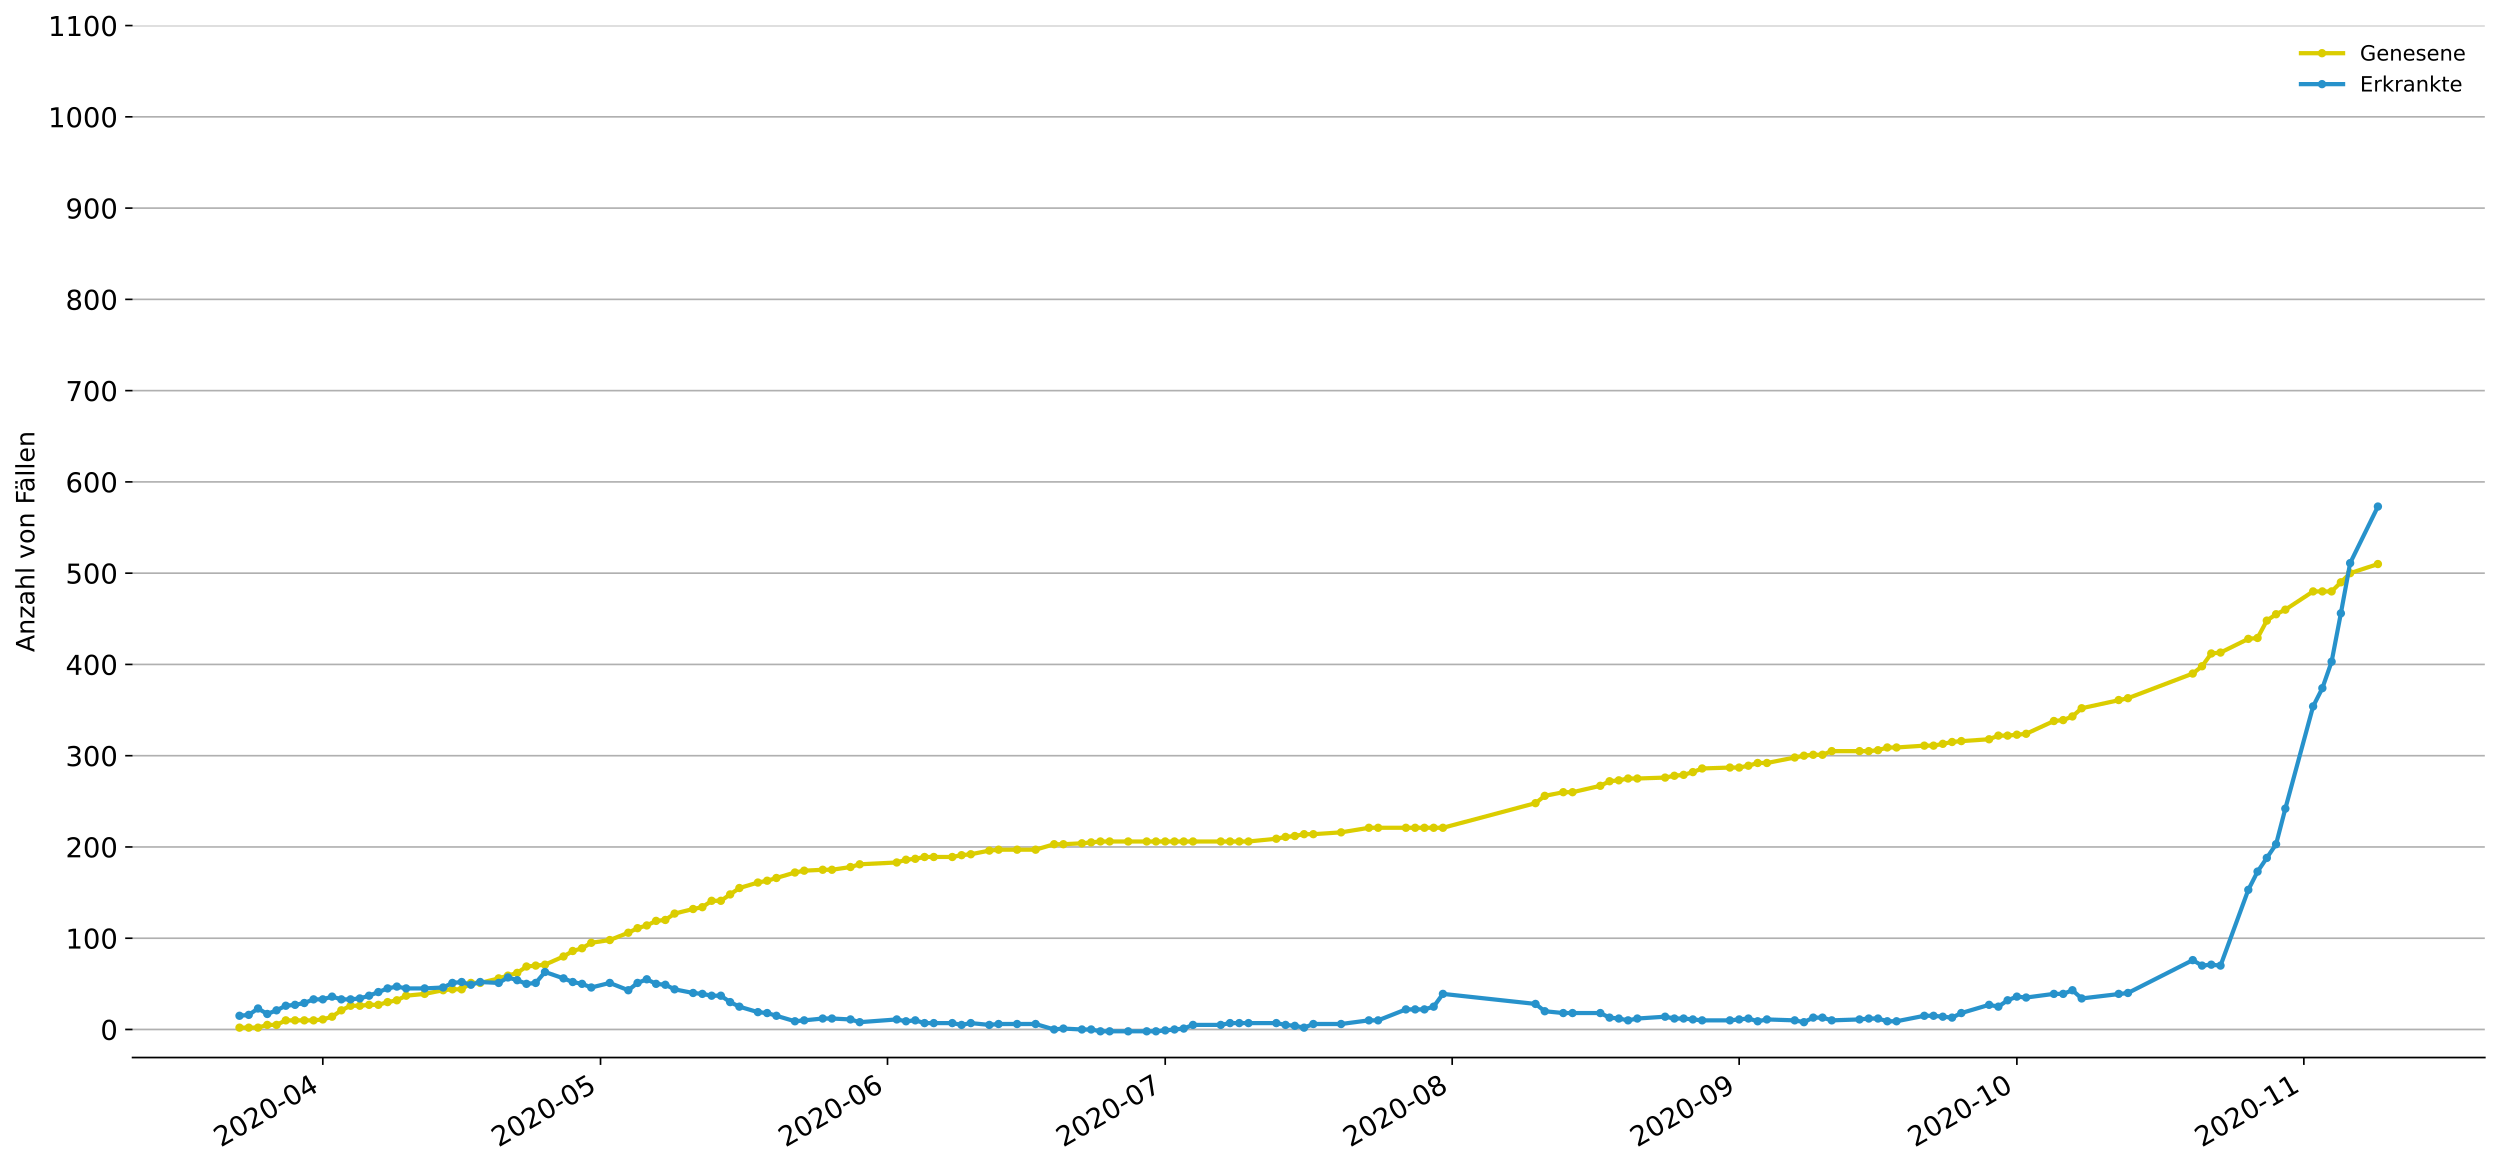 <?xml version="1.0" encoding="utf-8" standalone="no"?>
<!DOCTYPE svg PUBLIC "-//W3C//DTD SVG 1.1//EN"
  "http://www.w3.org/Graphics/SVG/1.1/DTD/svg11.dtd">
<!-- Created with matplotlib (https://matplotlib.org/) -->
<svg height="553.994pt" version="1.1" viewBox="0 0 1186.099 553.994" width="1186.099pt" xmlns="http://www.w3.org/2000/svg" xmlns:xlink="http://www.w3.org/1999/xlink">
 <defs>
  <style type="text/css">
*{stroke-linecap:butt;stroke-linejoin:round;}
  </style>
 </defs>
 <g id="figure_1">
  <g id="patch_1">
   <path d="M 0 553.994 
L 1186.099 553.994 
L 1186.099 0 
L 0 0 
z
" style="fill:#ffffff;"/>
  </g>
  <g id="axes_1">
   <g id="patch_2">
    <path d="M 62.899 501.739 
L 1178.899 501.739 
L 1178.899 12.139 
L 62.899 12.139 
z
" style="fill:#ffffff;"/>
   </g>
   <g id="matplotlib.axis_1">
    <g id="xtick_1">
     <g id="line2d_1">
      <defs>
       <path d="M 0 0 
L 0 3.5 
" id="m89d023f3b4" style="stroke:#000000;stroke-width:0.8;"/>
      </defs>
      <g>
       <use style="stroke:#000000;stroke-width:0.8;" x="153.154" xlink:href="#m89d023f3b4" y="501.739"/>
      </g>
     </g>
     <g id="text_1">
      <!-- 2020-04 -->
      <defs>
       <path d="M 19.188 8.297 
L 53.609 8.297 
L 53.609 0 
L 7.328 0 
L 7.328 8.297 
Q 12.938 14.109 22.625 23.891 
Q 32.328 33.688 34.812 36.531 
Q 39.547 41.844 41.422 45.531 
Q 43.312 49.219 43.312 52.781 
Q 43.312 58.594 39.234 62.25 
Q 35.156 65.922 28.609 65.922 
Q 23.969 65.922 18.812 64.312 
Q 13.672 62.703 7.812 59.422 
L 7.812 69.391 
Q 13.766 71.781 18.938 73 
Q 24.125 74.219 28.422 74.219 
Q 39.75 74.219 46.484 68.547 
Q 53.219 62.891 53.219 53.422 
Q 53.219 48.922 51.531 44.891 
Q 49.859 40.875 45.406 35.406 
Q 44.188 33.984 37.641 27.219 
Q 31.109 20.453 19.188 8.297 
z
" id="DejaVuSans-50"/>
       <path d="M 31.781 66.406 
Q 24.172 66.406 20.328 58.906 
Q 16.5 51.422 16.5 36.375 
Q 16.5 21.391 20.328 13.891 
Q 24.172 6.391 31.781 6.391 
Q 39.453 6.391 43.281 13.891 
Q 47.125 21.391 47.125 36.375 
Q 47.125 51.422 43.281 58.906 
Q 39.453 66.406 31.781 66.406 
z
M 31.781 74.219 
Q 44.047 74.219 50.516 64.516 
Q 56.984 54.828 56.984 36.375 
Q 56.984 17.969 50.516 8.266 
Q 44.047 -1.422 31.781 -1.422 
Q 19.531 -1.422 13.062 8.266 
Q 6.594 17.969 6.594 36.375 
Q 6.594 54.828 13.062 64.516 
Q 19.531 74.219 31.781 74.219 
z
" id="DejaVuSans-48"/>
       <path d="M 4.891 31.391 
L 31.203 31.391 
L 31.203 23.391 
L 4.891 23.391 
z
" id="DejaVuSans-45"/>
       <path d="M 37.797 64.312 
L 12.891 25.391 
L 37.797 25.391 
z
M 35.203 72.906 
L 47.609 72.906 
L 47.609 25.391 
L 58.016 25.391 
L 58.016 17.188 
L 47.609 17.188 
L 47.609 0 
L 37.797 0 
L 37.797 17.188 
L 4.891 17.188 
L 4.891 26.703 
z
" id="DejaVuSans-52"/>
      </defs>
      <g transform="translate(104.762 544.452)rotate(-30)scale(0.13 -0.13)">
       <use xlink:href="#DejaVuSans-50"/>
       <use x="63.623" xlink:href="#DejaVuSans-48"/>
       <use x="127.246" xlink:href="#DejaVuSans-50"/>
       <use x="190.869" xlink:href="#DejaVuSans-48"/>
       <use x="254.492" xlink:href="#DejaVuSans-45"/>
       <use x="290.576" xlink:href="#DejaVuSans-48"/>
       <use x="354.199" xlink:href="#DejaVuSans-52"/>
      </g>
     </g>
    </g>
    <g id="xtick_2">
     <g id="line2d_2">
      <g>
       <use style="stroke:#000000;stroke-width:0.8;" x="284.913" xlink:href="#m89d023f3b4" y="501.739"/>
      </g>
     </g>
     <g id="text_2">
      <!-- 2020-05 -->
      <defs>
       <path d="M 10.797 72.906 
L 49.516 72.906 
L 49.516 64.594 
L 19.828 64.594 
L 19.828 46.734 
Q 21.969 47.469 24.109 47.828 
Q 26.266 48.188 28.422 48.188 
Q 40.625 48.188 47.75 41.5 
Q 54.891 34.812 54.891 23.391 
Q 54.891 11.625 47.562 5.094 
Q 40.234 -1.422 26.906 -1.422 
Q 22.312 -1.422 17.547 -0.641 
Q 12.797 0.141 7.719 1.703 
L 7.719 11.625 
Q 12.109 9.234 16.797 8.062 
Q 21.484 6.891 26.703 6.891 
Q 35.156 6.891 40.078 11.328 
Q 45.016 15.766 45.016 23.391 
Q 45.016 31 40.078 35.438 
Q 35.156 39.891 26.703 39.891 
Q 22.75 39.891 18.812 39.016 
Q 14.891 38.141 10.797 36.281 
z
" id="DejaVuSans-53"/>
      </defs>
      <g transform="translate(236.521 544.452)rotate(-30)scale(0.13 -0.13)">
       <use xlink:href="#DejaVuSans-50"/>
       <use x="63.623" xlink:href="#DejaVuSans-48"/>
       <use x="127.246" xlink:href="#DejaVuSans-50"/>
       <use x="190.869" xlink:href="#DejaVuSans-48"/>
       <use x="254.492" xlink:href="#DejaVuSans-45"/>
       <use x="290.576" xlink:href="#DejaVuSans-48"/>
       <use x="354.199" xlink:href="#DejaVuSans-53"/>
      </g>
     </g>
    </g>
    <g id="xtick_3">
     <g id="line2d_3">
      <g>
       <use style="stroke:#000000;stroke-width:0.8;" x="421.064" xlink:href="#m89d023f3b4" y="501.739"/>
      </g>
     </g>
     <g id="text_3">
      <!-- 2020-06 -->
      <defs>
       <path d="M 33.016 40.375 
Q 26.375 40.375 22.484 35.828 
Q 18.609 31.297 18.609 23.391 
Q 18.609 15.531 22.484 10.953 
Q 26.375 6.391 33.016 6.391 
Q 39.656 6.391 43.531 10.953 
Q 47.406 15.531 47.406 23.391 
Q 47.406 31.297 43.531 35.828 
Q 39.656 40.375 33.016 40.375 
z
M 52.594 71.297 
L 52.594 62.312 
Q 48.875 64.062 45.094 64.984 
Q 41.312 65.922 37.594 65.922 
Q 27.828 65.922 22.672 59.328 
Q 17.531 52.734 16.797 39.406 
Q 19.672 43.656 24.016 45.922 
Q 28.375 48.188 33.594 48.188 
Q 44.578 48.188 50.953 41.516 
Q 57.328 34.859 57.328 23.391 
Q 57.328 12.156 50.688 5.359 
Q 44.047 -1.422 33.016 -1.422 
Q 20.359 -1.422 13.672 8.266 
Q 6.984 17.969 6.984 36.375 
Q 6.984 53.656 15.188 63.938 
Q 23.391 74.219 37.203 74.219 
Q 40.922 74.219 44.703 73.484 
Q 48.484 72.75 52.594 71.297 
z
" id="DejaVuSans-54"/>
      </defs>
      <g transform="translate(372.672 544.452)rotate(-30)scale(0.13 -0.13)">
       <use xlink:href="#DejaVuSans-50"/>
       <use x="63.623" xlink:href="#DejaVuSans-48"/>
       <use x="127.246" xlink:href="#DejaVuSans-50"/>
       <use x="190.869" xlink:href="#DejaVuSans-48"/>
       <use x="254.492" xlink:href="#DejaVuSans-45"/>
       <use x="290.576" xlink:href="#DejaVuSans-48"/>
       <use x="354.199" xlink:href="#DejaVuSans-54"/>
      </g>
     </g>
    </g>
    <g id="xtick_4">
     <g id="line2d_4">
      <g>
       <use style="stroke:#000000;stroke-width:0.8;" x="552.823" xlink:href="#m89d023f3b4" y="501.739"/>
      </g>
     </g>
     <g id="text_4">
      <!-- 2020-07 -->
      <defs>
       <path d="M 8.203 72.906 
L 55.078 72.906 
L 55.078 68.703 
L 28.609 0 
L 18.312 0 
L 43.219 64.594 
L 8.203 64.594 
z
" id="DejaVuSans-55"/>
      </defs>
      <g transform="translate(504.431 544.452)rotate(-30)scale(0.13 -0.13)">
       <use xlink:href="#DejaVuSans-50"/>
       <use x="63.623" xlink:href="#DejaVuSans-48"/>
       <use x="127.246" xlink:href="#DejaVuSans-50"/>
       <use x="190.869" xlink:href="#DejaVuSans-48"/>
       <use x="254.492" xlink:href="#DejaVuSans-45"/>
       <use x="290.576" xlink:href="#DejaVuSans-48"/>
       <use x="354.199" xlink:href="#DejaVuSans-55"/>
      </g>
     </g>
    </g>
    <g id="xtick_5">
     <g id="line2d_5">
      <g>
       <use style="stroke:#000000;stroke-width:0.8;" x="688.974" xlink:href="#m89d023f3b4" y="501.739"/>
      </g>
     </g>
     <g id="text_5">
      <!-- 2020-08 -->
      <defs>
       <path d="M 31.781 34.625 
Q 24.75 34.625 20.719 30.859 
Q 16.703 27.094 16.703 20.516 
Q 16.703 13.922 20.719 10.156 
Q 24.75 6.391 31.781 6.391 
Q 38.812 6.391 42.859 10.172 
Q 46.922 13.969 46.922 20.516 
Q 46.922 27.094 42.891 30.859 
Q 38.875 34.625 31.781 34.625 
z
M 21.922 38.812 
Q 15.578 40.375 12.031 44.719 
Q 8.5 49.078 8.5 55.328 
Q 8.5 64.062 14.719 69.141 
Q 20.953 74.219 31.781 74.219 
Q 42.672 74.219 48.875 69.141 
Q 55.078 64.062 55.078 55.328 
Q 55.078 49.078 51.531 44.719 
Q 48 40.375 41.703 38.812 
Q 48.828 37.156 52.797 32.312 
Q 56.781 27.484 56.781 20.516 
Q 56.781 9.906 50.312 4.234 
Q 43.844 -1.422 31.781 -1.422 
Q 19.734 -1.422 13.25 4.234 
Q 6.781 9.906 6.781 20.516 
Q 6.781 27.484 10.781 32.312 
Q 14.797 37.156 21.922 38.812 
z
M 18.312 54.391 
Q 18.312 48.734 21.844 45.562 
Q 25.391 42.391 31.781 42.391 
Q 38.141 42.391 41.719 45.562 
Q 45.312 48.734 45.312 54.391 
Q 45.312 60.062 41.719 63.234 
Q 38.141 66.406 31.781 66.406 
Q 25.391 66.406 21.844 63.234 
Q 18.312 60.062 18.312 54.391 
z
" id="DejaVuSans-56"/>
      </defs>
      <g transform="translate(640.582 544.452)rotate(-30)scale(0.13 -0.13)">
       <use xlink:href="#DejaVuSans-50"/>
       <use x="63.623" xlink:href="#DejaVuSans-48"/>
       <use x="127.246" xlink:href="#DejaVuSans-50"/>
       <use x="190.869" xlink:href="#DejaVuSans-48"/>
       <use x="254.492" xlink:href="#DejaVuSans-45"/>
       <use x="290.576" xlink:href="#DejaVuSans-48"/>
       <use x="354.199" xlink:href="#DejaVuSans-56"/>
      </g>
     </g>
    </g>
    <g id="xtick_6">
     <g id="line2d_6">
      <g>
       <use style="stroke:#000000;stroke-width:0.8;" x="825.125" xlink:href="#m89d023f3b4" y="501.739"/>
      </g>
     </g>
     <g id="text_6">
      <!-- 2020-09 -->
      <defs>
       <path d="M 10.984 1.516 
L 10.984 10.5 
Q 14.703 8.734 18.5 7.812 
Q 22.312 6.891 25.984 6.891 
Q 35.75 6.891 40.891 13.453 
Q 46.047 20.016 46.781 33.406 
Q 43.953 29.203 39.594 26.953 
Q 35.25 24.703 29.984 24.703 
Q 19.047 24.703 12.672 31.312 
Q 6.297 37.938 6.297 49.422 
Q 6.297 60.641 12.938 67.422 
Q 19.578 74.219 30.609 74.219 
Q 43.266 74.219 49.922 64.516 
Q 56.594 54.828 56.594 36.375 
Q 56.594 19.141 48.406 8.859 
Q 40.234 -1.422 26.422 -1.422 
Q 22.703 -1.422 18.891 -0.688 
Q 15.094 0.047 10.984 1.516 
z
M 30.609 32.422 
Q 37.25 32.422 41.125 36.953 
Q 45.016 41.5 45.016 49.422 
Q 45.016 57.281 41.125 61.844 
Q 37.25 66.406 30.609 66.406 
Q 23.969 66.406 20.094 61.844 
Q 16.219 57.281 16.219 49.422 
Q 16.219 41.5 20.094 36.953 
Q 23.969 32.422 30.609 32.422 
z
" id="DejaVuSans-57"/>
      </defs>
      <g transform="translate(776.733 544.452)rotate(-30)scale(0.13 -0.13)">
       <use xlink:href="#DejaVuSans-50"/>
       <use x="63.623" xlink:href="#DejaVuSans-48"/>
       <use x="127.246" xlink:href="#DejaVuSans-50"/>
       <use x="190.869" xlink:href="#DejaVuSans-48"/>
       <use x="254.492" xlink:href="#DejaVuSans-45"/>
       <use x="290.576" xlink:href="#DejaVuSans-48"/>
       <use x="354.199" xlink:href="#DejaVuSans-57"/>
      </g>
     </g>
    </g>
    <g id="xtick_7">
     <g id="line2d_7">
      <g>
       <use style="stroke:#000000;stroke-width:0.8;" x="956.885" xlink:href="#m89d023f3b4" y="501.739"/>
      </g>
     </g>
     <g id="text_7">
      <!-- 2020-10 -->
      <defs>
       <path d="M 12.406 8.297 
L 28.516 8.297 
L 28.516 63.922 
L 10.984 60.406 
L 10.984 69.391 
L 28.422 72.906 
L 38.281 72.906 
L 38.281 8.297 
L 54.391 8.297 
L 54.391 0 
L 12.406 0 
z
" id="DejaVuSans-49"/>
      </defs>
      <g transform="translate(908.492 544.452)rotate(-30)scale(0.13 -0.13)">
       <use xlink:href="#DejaVuSans-50"/>
       <use x="63.623" xlink:href="#DejaVuSans-48"/>
       <use x="127.246" xlink:href="#DejaVuSans-50"/>
       <use x="190.869" xlink:href="#DejaVuSans-48"/>
       <use x="254.492" xlink:href="#DejaVuSans-45"/>
       <use x="290.576" xlink:href="#DejaVuSans-49"/>
       <use x="354.199" xlink:href="#DejaVuSans-48"/>
      </g>
     </g>
    </g>
    <g id="xtick_8">
     <g id="line2d_8">
      <g>
       <use style="stroke:#000000;stroke-width:0.8;" x="1093.036" xlink:href="#m89d023f3b4" y="501.739"/>
      </g>
     </g>
     <g id="text_8">
      <!-- 2020-11 -->
      <g transform="translate(1044.643 544.452)rotate(-30)scale(0.13 -0.13)">
       <use xlink:href="#DejaVuSans-50"/>
       <use x="63.623" xlink:href="#DejaVuSans-48"/>
       <use x="127.246" xlink:href="#DejaVuSans-50"/>
       <use x="190.869" xlink:href="#DejaVuSans-48"/>
       <use x="254.492" xlink:href="#DejaVuSans-45"/>
       <use x="290.576" xlink:href="#DejaVuSans-49"/>
       <use x="354.199" xlink:href="#DejaVuSans-49"/>
      </g>
     </g>
    </g>
   </g>
   <g id="matplotlib.axis_2">
    <g id="ytick_1">
     <g id="line2d_9">
      <path clip-path="url(#p02ad065d16)" d="M 62.899 488.425 
L 1178.899 488.425 
" style="fill:none;stroke:#b0b0b0;stroke-linecap:square;stroke-width:0.8;"/>
     </g>
     <g id="line2d_10">
      <defs>
       <path d="M 0 0 
L -3.5 0 
" id="me9426297c1" style="stroke:#000000;stroke-width:0.8;"/>
      </defs>
      <g>
       <use style="stroke:#000000;stroke-width:0.8;" x="62.899" xlink:href="#me9426297c1" y="488.425"/>
      </g>
     </g>
     <g id="text_9">
      <!-- 0 -->
      <g transform="translate(47.627 493.364)scale(0.13 -0.13)">
       <use xlink:href="#DejaVuSans-48"/>
      </g>
     </g>
    </g>
    <g id="ytick_2">
     <g id="line2d_11">
      <path clip-path="url(#p02ad065d16)" d="M 62.899 445.126 
L 1178.899 445.126 
" style="fill:none;stroke:#b0b0b0;stroke-linecap:square;stroke-width:0.8;"/>
     </g>
     <g id="line2d_12">
      <g>
       <use style="stroke:#000000;stroke-width:0.8;" x="62.899" xlink:href="#me9426297c1" y="445.126"/>
      </g>
     </g>
     <g id="text_10">
      <!-- 100 -->
      <g transform="translate(31.085 450.065)scale(0.13 -0.13)">
       <use xlink:href="#DejaVuSans-49"/>
       <use x="63.623" xlink:href="#DejaVuSans-48"/>
       <use x="127.246" xlink:href="#DejaVuSans-48"/>
      </g>
     </g>
    </g>
    <g id="ytick_3">
     <g id="line2d_13">
      <path clip-path="url(#p02ad065d16)" d="M 62.899 401.827 
L 1178.899 401.827 
" style="fill:none;stroke:#b0b0b0;stroke-linecap:square;stroke-width:0.8;"/>
     </g>
     <g id="line2d_14">
      <g>
       <use style="stroke:#000000;stroke-width:0.8;" x="62.899" xlink:href="#me9426297c1" y="401.827"/>
      </g>
     </g>
     <g id="text_11">
      <!-- 200 -->
      <g transform="translate(31.085 406.766)scale(0.13 -0.13)">
       <use xlink:href="#DejaVuSans-50"/>
       <use x="63.623" xlink:href="#DejaVuSans-48"/>
       <use x="127.246" xlink:href="#DejaVuSans-48"/>
      </g>
     </g>
    </g>
    <g id="ytick_4">
     <g id="line2d_15">
      <path clip-path="url(#p02ad065d16)" d="M 62.899 358.529 
L 1178.899 358.529 
" style="fill:none;stroke:#b0b0b0;stroke-linecap:square;stroke-width:0.8;"/>
     </g>
     <g id="line2d_16">
      <g>
       <use style="stroke:#000000;stroke-width:0.8;" x="62.899" xlink:href="#me9426297c1" y="358.529"/>
      </g>
     </g>
     <g id="text_12">
      <!-- 300 -->
      <defs>
       <path d="M 40.578 39.312 
Q 47.656 37.797 51.625 33 
Q 55.609 28.219 55.609 21.188 
Q 55.609 10.406 48.188 4.484 
Q 40.766 -1.422 27.094 -1.422 
Q 22.516 -1.422 17.656 -0.516 
Q 12.797 0.391 7.625 2.203 
L 7.625 11.719 
Q 11.719 9.328 16.594 8.109 
Q 21.484 6.891 26.812 6.891 
Q 36.078 6.891 40.938 10.547 
Q 45.797 14.203 45.797 21.188 
Q 45.797 27.641 41.281 31.266 
Q 36.766 34.906 28.719 34.906 
L 20.219 34.906 
L 20.219 43.016 
L 29.109 43.016 
Q 36.375 43.016 40.234 45.922 
Q 44.094 48.828 44.094 54.297 
Q 44.094 59.906 40.109 62.906 
Q 36.141 65.922 28.719 65.922 
Q 24.656 65.922 20.016 65.031 
Q 15.375 64.156 9.812 62.312 
L 9.812 71.094 
Q 15.438 72.656 20.344 73.438 
Q 25.25 74.219 29.594 74.219 
Q 40.828 74.219 47.359 69.109 
Q 53.906 64.016 53.906 55.328 
Q 53.906 49.266 50.438 45.094 
Q 46.969 40.922 40.578 39.312 
z
" id="DejaVuSans-51"/>
      </defs>
      <g transform="translate(31.085 363.468)scale(0.13 -0.13)">
       <use xlink:href="#DejaVuSans-51"/>
       <use x="63.623" xlink:href="#DejaVuSans-48"/>
       <use x="127.246" xlink:href="#DejaVuSans-48"/>
      </g>
     </g>
    </g>
    <g id="ytick_5">
     <g id="line2d_17">
      <path clip-path="url(#p02ad065d16)" d="M 62.899 315.23 
L 1178.899 315.23 
" style="fill:none;stroke:#b0b0b0;stroke-linecap:square;stroke-width:0.8;"/>
     </g>
     <g id="line2d_18">
      <g>
       <use style="stroke:#000000;stroke-width:0.8;" x="62.899" xlink:href="#me9426297c1" y="315.23"/>
      </g>
     </g>
     <g id="text_13">
      <!-- 400 -->
      <g transform="translate(31.085 320.169)scale(0.13 -0.13)">
       <use xlink:href="#DejaVuSans-52"/>
       <use x="63.623" xlink:href="#DejaVuSans-48"/>
       <use x="127.246" xlink:href="#DejaVuSans-48"/>
      </g>
     </g>
    </g>
    <g id="ytick_6">
     <g id="line2d_19">
      <path clip-path="url(#p02ad065d16)" d="M 62.899 271.931 
L 1178.899 271.931 
" style="fill:none;stroke:#b0b0b0;stroke-linecap:square;stroke-width:0.8;"/>
     </g>
     <g id="line2d_20">
      <g>
       <use style="stroke:#000000;stroke-width:0.8;" x="62.899" xlink:href="#me9426297c1" y="271.931"/>
      </g>
     </g>
     <g id="text_14">
      <!-- 500 -->
      <g transform="translate(31.085 276.87)scale(0.13 -0.13)">
       <use xlink:href="#DejaVuSans-53"/>
       <use x="63.623" xlink:href="#DejaVuSans-48"/>
       <use x="127.246" xlink:href="#DejaVuSans-48"/>
      </g>
     </g>
    </g>
    <g id="ytick_7">
     <g id="line2d_21">
      <path clip-path="url(#p02ad065d16)" d="M 62.899 228.632 
L 1178.899 228.632 
" style="fill:none;stroke:#b0b0b0;stroke-linecap:square;stroke-width:0.8;"/>
     </g>
     <g id="line2d_22">
      <g>
       <use style="stroke:#000000;stroke-width:0.8;" x="62.899" xlink:href="#me9426297c1" y="228.632"/>
      </g>
     </g>
     <g id="text_15">
      <!-- 600 -->
      <g transform="translate(31.085 233.571)scale(0.13 -0.13)">
       <use xlink:href="#DejaVuSans-54"/>
       <use x="63.623" xlink:href="#DejaVuSans-48"/>
       <use x="127.246" xlink:href="#DejaVuSans-48"/>
      </g>
     </g>
    </g>
    <g id="ytick_8">
     <g id="line2d_23">
      <path clip-path="url(#p02ad065d16)" d="M 62.899 185.334 
L 1178.899 185.334 
" style="fill:none;stroke:#b0b0b0;stroke-linecap:square;stroke-width:0.8;"/>
     </g>
     <g id="line2d_24">
      <g>
       <use style="stroke:#000000;stroke-width:0.8;" x="62.899" xlink:href="#me9426297c1" y="185.334"/>
      </g>
     </g>
     <g id="text_16">
      <!-- 700 -->
      <g transform="translate(31.085 190.273)scale(0.13 -0.13)">
       <use xlink:href="#DejaVuSans-55"/>
       <use x="63.623" xlink:href="#DejaVuSans-48"/>
       <use x="127.246" xlink:href="#DejaVuSans-48"/>
      </g>
     </g>
    </g>
    <g id="ytick_9">
     <g id="line2d_25">
      <path clip-path="url(#p02ad065d16)" d="M 62.899 142.035 
L 1178.899 142.035 
" style="fill:none;stroke:#b0b0b0;stroke-linecap:square;stroke-width:0.8;"/>
     </g>
     <g id="line2d_26">
      <g>
       <use style="stroke:#000000;stroke-width:0.8;" x="62.899" xlink:href="#me9426297c1" y="142.035"/>
      </g>
     </g>
     <g id="text_17">
      <!-- 800 -->
      <g transform="translate(31.085 146.974)scale(0.13 -0.13)">
       <use xlink:href="#DejaVuSans-56"/>
       <use x="63.623" xlink:href="#DejaVuSans-48"/>
       <use x="127.246" xlink:href="#DejaVuSans-48"/>
      </g>
     </g>
    </g>
    <g id="ytick_10">
     <g id="line2d_27">
      <path clip-path="url(#p02ad065d16)" d="M 62.899 98.736 
L 1178.899 98.736 
" style="fill:none;stroke:#b0b0b0;stroke-linecap:square;stroke-width:0.8;"/>
     </g>
     <g id="line2d_28">
      <g>
       <use style="stroke:#000000;stroke-width:0.8;" x="62.899" xlink:href="#me9426297c1" y="98.736"/>
      </g>
     </g>
     <g id="text_18">
      <!-- 900 -->
      <g transform="translate(31.085 103.675)scale(0.13 -0.13)">
       <use xlink:href="#DejaVuSans-57"/>
       <use x="63.623" xlink:href="#DejaVuSans-48"/>
       <use x="127.246" xlink:href="#DejaVuSans-48"/>
      </g>
     </g>
    </g>
    <g id="ytick_11">
     <g id="line2d_29">
      <path clip-path="url(#p02ad065d16)" d="M 62.899 55.438 
L 1178.899 55.438 
" style="fill:none;stroke:#b0b0b0;stroke-linecap:square;stroke-width:0.8;"/>
     </g>
     <g id="line2d_30">
      <g>
       <use style="stroke:#000000;stroke-width:0.8;" x="62.899" xlink:href="#me9426297c1" y="55.438"/>
      </g>
     </g>
     <g id="text_19">
      <!-- 1000 -->
      <g transform="translate(22.814 60.377)scale(0.13 -0.13)">
       <use xlink:href="#DejaVuSans-49"/>
       <use x="63.623" xlink:href="#DejaVuSans-48"/>
       <use x="127.246" xlink:href="#DejaVuSans-48"/>
       <use x="190.869" xlink:href="#DejaVuSans-48"/>
      </g>
     </g>
    </g>
    <g id="ytick_12">
     <g id="line2d_31">
      <path clip-path="url(#p02ad065d16)" d="M 62.899 12.139 
L 1178.899 12.139 
" style="fill:none;stroke:#b0b0b0;stroke-linecap:square;stroke-width:0.8;"/>
     </g>
     <g id="line2d_32">
      <g>
       <use style="stroke:#000000;stroke-width:0.8;" x="62.899" xlink:href="#me9426297c1" y="12.139"/>
      </g>
     </g>
     <g id="text_20">
      <!-- 1100 -->
      <g transform="translate(22.814 17.078)scale(0.13 -0.13)">
       <use xlink:href="#DejaVuSans-49"/>
       <use x="63.623" xlink:href="#DejaVuSans-49"/>
       <use x="127.246" xlink:href="#DejaVuSans-48"/>
       <use x="190.869" xlink:href="#DejaVuSans-48"/>
      </g>
     </g>
    </g>
    <g id="text_21">
     <!-- Anzahl von Fällen -->
     <defs>
      <path d="M 34.188 63.188 
L 20.797 26.906 
L 47.609 26.906 
z
M 28.609 72.906 
L 39.797 72.906 
L 67.578 0 
L 57.328 0 
L 50.688 18.703 
L 17.828 18.703 
L 11.188 0 
L 0.781 0 
z
" id="DejaVuSans-65"/>
      <path d="M 54.891 33.016 
L 54.891 0 
L 45.906 0 
L 45.906 32.719 
Q 45.906 40.484 42.875 44.328 
Q 39.844 48.188 33.797 48.188 
Q 26.516 48.188 22.312 43.547 
Q 18.109 38.922 18.109 30.906 
L 18.109 0 
L 9.078 0 
L 9.078 54.688 
L 18.109 54.688 
L 18.109 46.188 
Q 21.344 51.125 25.703 53.562 
Q 30.078 56 35.797 56 
Q 45.219 56 50.047 50.172 
Q 54.891 44.344 54.891 33.016 
z
" id="DejaVuSans-110"/>
      <path d="M 5.516 54.688 
L 48.188 54.688 
L 48.188 46.484 
L 14.406 7.172 
L 48.188 7.172 
L 48.188 0 
L 4.297 0 
L 4.297 8.203 
L 38.094 47.516 
L 5.516 47.516 
z
" id="DejaVuSans-122"/>
      <path d="M 34.281 27.484 
Q 23.391 27.484 19.188 25 
Q 14.984 22.516 14.984 16.5 
Q 14.984 11.719 18.141 8.906 
Q 21.297 6.109 26.703 6.109 
Q 34.188 6.109 38.703 11.406 
Q 43.219 16.703 43.219 25.484 
L 43.219 27.484 
z
M 52.203 31.203 
L 52.203 0 
L 43.219 0 
L 43.219 8.297 
Q 40.141 3.328 35.547 0.953 
Q 30.953 -1.422 24.312 -1.422 
Q 15.922 -1.422 10.953 3.297 
Q 6 8.016 6 15.922 
Q 6 25.141 12.172 29.828 
Q 18.359 34.516 30.609 34.516 
L 43.219 34.516 
L 43.219 35.406 
Q 43.219 41.609 39.141 45 
Q 35.062 48.391 27.688 48.391 
Q 23 48.391 18.547 47.266 
Q 14.109 46.141 10.016 43.891 
L 10.016 52.203 
Q 14.938 54.109 19.578 55.047 
Q 24.219 56 28.609 56 
Q 40.484 56 46.344 49.844 
Q 52.203 43.703 52.203 31.203 
z
" id="DejaVuSans-97"/>
      <path d="M 54.891 33.016 
L 54.891 0 
L 45.906 0 
L 45.906 32.719 
Q 45.906 40.484 42.875 44.328 
Q 39.844 48.188 33.797 48.188 
Q 26.516 48.188 22.312 43.547 
Q 18.109 38.922 18.109 30.906 
L 18.109 0 
L 9.078 0 
L 9.078 75.984 
L 18.109 75.984 
L 18.109 46.188 
Q 21.344 51.125 25.703 53.562 
Q 30.078 56 35.797 56 
Q 45.219 56 50.047 50.172 
Q 54.891 44.344 54.891 33.016 
z
" id="DejaVuSans-104"/>
      <path d="M 9.422 75.984 
L 18.406 75.984 
L 18.406 0 
L 9.422 0 
z
" id="DejaVuSans-108"/>
      <path id="DejaVuSans-32"/>
      <path d="M 2.984 54.688 
L 12.5 54.688 
L 29.594 8.797 
L 46.688 54.688 
L 56.203 54.688 
L 35.688 0 
L 23.484 0 
z
" id="DejaVuSans-118"/>
      <path d="M 30.609 48.391 
Q 23.391 48.391 19.188 42.75 
Q 14.984 37.109 14.984 27.297 
Q 14.984 17.484 19.156 11.844 
Q 23.344 6.203 30.609 6.203 
Q 37.797 6.203 41.984 11.859 
Q 46.188 17.531 46.188 27.297 
Q 46.188 37.016 41.984 42.703 
Q 37.797 48.391 30.609 48.391 
z
M 30.609 56 
Q 42.328 56 49.016 48.375 
Q 55.719 40.766 55.719 27.297 
Q 55.719 13.875 49.016 6.219 
Q 42.328 -1.422 30.609 -1.422 
Q 18.844 -1.422 12.172 6.219 
Q 5.516 13.875 5.516 27.297 
Q 5.516 40.766 12.172 48.375 
Q 18.844 56 30.609 56 
z
" id="DejaVuSans-111"/>
      <path d="M 9.812 72.906 
L 51.703 72.906 
L 51.703 64.594 
L 19.672 64.594 
L 19.672 43.109 
L 48.578 43.109 
L 48.578 34.812 
L 19.672 34.812 
L 19.672 0 
L 9.812 0 
z
" id="DejaVuSans-70"/>
      <path d="M 34.281 27.484 
Q 23.391 27.484 19.188 25 
Q 14.984 22.516 14.984 16.5 
Q 14.984 11.719 18.141 8.906 
Q 21.297 6.109 26.703 6.109 
Q 34.188 6.109 38.703 11.406 
Q 43.219 16.703 43.219 25.484 
L 43.219 27.484 
z
M 52.203 31.203 
L 52.203 0 
L 43.219 0 
L 43.219 8.297 
Q 40.141 3.328 35.547 0.953 
Q 30.953 -1.422 24.312 -1.422 
Q 15.922 -1.422 10.953 3.297 
Q 6 8.016 6 15.922 
Q 6 25.141 12.172 29.828 
Q 18.359 34.516 30.609 34.516 
L 43.219 34.516 
L 43.219 35.406 
Q 43.219 41.609 39.141 45 
Q 35.062 48.391 27.688 48.391 
Q 23 48.391 18.547 47.266 
Q 14.109 46.141 10.016 43.891 
L 10.016 52.203 
Q 14.938 54.109 19.578 55.047 
Q 24.219 56 28.609 56 
Q 40.484 56 46.344 49.844 
Q 52.203 43.703 52.203 31.203 
z
M 33.594 75.781 
L 43.5 75.781 
L 43.5 65.922 
L 33.594 65.922 
z
M 14.5 75.781 
L 24.406 75.781 
L 24.406 65.922 
L 14.5 65.922 
z
" id="DejaVuSans-228"/>
      <path d="M 56.203 29.594 
L 56.203 25.203 
L 14.891 25.203 
Q 15.484 15.922 20.484 11.062 
Q 25.484 6.203 34.422 6.203 
Q 39.594 6.203 44.453 7.469 
Q 49.312 8.734 54.109 11.281 
L 54.109 2.781 
Q 49.266 0.734 44.188 -0.344 
Q 39.109 -1.422 33.891 -1.422 
Q 20.797 -1.422 13.156 6.188 
Q 5.516 13.812 5.516 26.812 
Q 5.516 40.234 12.766 48.109 
Q 20.016 56 32.328 56 
Q 43.359 56 49.781 48.891 
Q 56.203 41.797 56.203 29.594 
z
M 47.219 32.234 
Q 47.125 39.594 43.094 43.984 
Q 39.062 48.391 32.422 48.391 
Q 24.906 48.391 20.391 44.141 
Q 15.875 39.891 15.188 32.172 
z
" id="DejaVuSans-101"/>
     </defs>
     <g transform="translate(16.318 309.388)rotate(-90)scale(0.12 -0.12)">
      <use xlink:href="#DejaVuSans-65"/>
      <use x="68.408" xlink:href="#DejaVuSans-110"/>
      <use x="131.787" xlink:href="#DejaVuSans-122"/>
      <use x="184.277" xlink:href="#DejaVuSans-97"/>
      <use x="245.557" xlink:href="#DejaVuSans-104"/>
      <use x="308.936" xlink:href="#DejaVuSans-108"/>
      <use x="336.719" xlink:href="#DejaVuSans-32"/>
      <use x="368.506" xlink:href="#DejaVuSans-118"/>
      <use x="427.686" xlink:href="#DejaVuSans-111"/>
      <use x="488.867" xlink:href="#DejaVuSans-110"/>
      <use x="552.246" xlink:href="#DejaVuSans-32"/>
      <use x="584.033" xlink:href="#DejaVuSans-70"/>
      <use x="632.428" xlink:href="#DejaVuSans-228"/>
      <use x="693.707" xlink:href="#DejaVuSans-108"/>
      <use x="721.49" xlink:href="#DejaVuSans-108"/>
      <use x="749.273" xlink:href="#DejaVuSans-101"/>
      <use x="810.797" xlink:href="#DejaVuSans-110"/>
     </g>
    </g>
   </g>
   <g id="line2d_33">
    <path clip-path="url(#p02ad065d16)" d="M 113.626 487.559 
L 122.41 487.559 
L 126.802 486.26 
L 131.194 486.26 
L 135.586 484.095 
L 148.762 484.095 
L 153.154 483.662 
L 157.546 482.363 
L 161.938 479.332 
L 166.33 477.167 
L 170.722 477.167 
L 175.114 476.734 
L 179.506 476.734 
L 183.898 475.435 
L 188.29 474.569 
L 192.682 472.404 
L 201.465 471.538 
L 210.249 469.806 
L 214.641 469.373 
L 219.033 469.373 
L 223.425 466.342 
L 227.817 466.342 
L 236.601 464.177 
L 245.385 461.579 
L 249.777 458.549 
L 258.561 457.683 
L 267.345 453.786 
L 271.737 451.188 
L 276.129 449.889 
L 280.521 447.291 
L 289.305 445.992 
L 298.089 442.528 
L 302.481 440.363 
L 306.873 439.064 
L 311.265 436.899 
L 315.657 436.466 
L 320.049 433.435 
L 328.833 431.27 
L 333.225 430.404 
L 337.617 427.373 
L 342.009 427.373 
L 350.792 421.312 
L 359.576 418.714 
L 363.968 417.848 
L 377.144 413.951 
L 381.536 413.085 
L 390.32 412.652 
L 394.712 412.652 
L 403.496 411.353 
L 407.888 410.054 
L 425.456 409.188 
L 429.848 407.889 
L 434.24 407.456 
L 438.632 406.59 
L 451.808 406.59 
L 456.2 405.724 
L 460.592 405.291 
L 469.376 403.559 
L 473.768 403.126 
L 491.336 403.126 
L 500.12 400.528 
L 504.512 400.528 
L 513.295 400.095 
L 522.079 399.229 
L 592.351 399.229 
L 605.527 397.93 
L 609.919 397.064 
L 614.311 396.631 
L 618.703 395.765 
L 623.095 395.765 
L 636.271 394.899 
L 649.447 392.735 
L 684.582 392.735 
L 728.502 381.044 
L 732.894 377.58 
L 741.678 375.848 
L 746.07 375.848 
L 759.246 372.817 
L 763.638 370.652 
L 768.03 370.219 
L 772.422 369.353 
L 776.814 369.353 
L 789.99 368.92 
L 794.382 368.054 
L 798.774 367.621 
L 803.166 366.322 
L 807.558 364.59 
L 820.733 364.157 
L 825.125 364.157 
L 829.517 363.291 
L 833.909 361.992 
L 838.301 361.992 
L 855.869 358.529 
L 860.261 358.096 
L 864.653 358.096 
L 869.045 356.364 
L 886.613 356.364 
L 891.005 355.931 
L 895.397 354.632 
L 899.789 354.632 
L 912.965 353.766 
L 917.357 353.766 
L 926.141 352.034 
L 930.533 351.601 
L 943.709 350.735 
L 948.101 349.003 
L 952.493 349.003 
L 961.277 348.137 
L 974.452 342.075 
L 978.844 341.642 
L 983.236 339.91 
L 987.628 336.013 
L 1009.588 331.25 
L 1040.332 319.56 
L 1044.724 316.096 
L 1049.116 310.034 
L 1053.508 309.601 
L 1066.684 303.106 
L 1071.076 302.673 
L 1075.468 294.446 
L 1079.86 291.416 
L 1084.252 289.251 
L 1097.428 280.591 
L 1106.212 280.591 
L 1114.996 271.931 
L 1128.171 267.601 
L 1128.171 267.601 
" style="fill:none;stroke:#dbcd00;stroke-linecap:square;stroke-width:2;"/>
    <defs>
     <path d="M 0 1.5 
C 0.398 1.5 0.779 1.342 1.061 1.061 
C 1.342 0.779 1.5 0.398 1.5 0 
C 1.5 -0.398 1.342 -0.779 1.061 -1.061 
C 0.779 -1.342 0.398 -1.5 0 -1.5 
C -0.398 -1.5 -0.779 -1.342 -1.061 -1.061 
C -1.342 -0.779 -1.5 -0.398 -1.5 0 
C -1.5 0.398 -1.342 0.779 -1.061 1.061 
C -0.779 1.342 -0.398 1.5 0 1.5 
z
" id="m6f59c2f8a1" style="stroke:#dbcd00;"/>
    </defs>
    <g clip-path="url(#p02ad065d16)">
     <use style="fill:#dbcd00;stroke:#dbcd00;" x="113.626" xlink:href="#m6f59c2f8a1" y="487.559"/>
     <use style="fill:#dbcd00;stroke:#dbcd00;" x="118.018" xlink:href="#m6f59c2f8a1" y="487.559"/>
     <use style="fill:#dbcd00;stroke:#dbcd00;" x="122.41" xlink:href="#m6f59c2f8a1" y="487.559"/>
     <use style="fill:#dbcd00;stroke:#dbcd00;" x="126.802" xlink:href="#m6f59c2f8a1" y="486.26"/>
     <use style="fill:#dbcd00;stroke:#dbcd00;" x="131.194" xlink:href="#m6f59c2f8a1" y="486.26"/>
     <use style="fill:#dbcd00;stroke:#dbcd00;" x="135.586" xlink:href="#m6f59c2f8a1" y="484.095"/>
     <use style="fill:#dbcd00;stroke:#dbcd00;" x="139.978" xlink:href="#m6f59c2f8a1" y="484.095"/>
     <use style="fill:#dbcd00;stroke:#dbcd00;" x="144.37" xlink:href="#m6f59c2f8a1" y="484.095"/>
     <use style="fill:#dbcd00;stroke:#dbcd00;" x="148.762" xlink:href="#m6f59c2f8a1" y="484.095"/>
     <use style="fill:#dbcd00;stroke:#dbcd00;" x="153.154" xlink:href="#m6f59c2f8a1" y="483.662"/>
     <use style="fill:#dbcd00;stroke:#dbcd00;" x="157.546" xlink:href="#m6f59c2f8a1" y="482.363"/>
     <use style="fill:#dbcd00;stroke:#dbcd00;" x="161.938" xlink:href="#m6f59c2f8a1" y="479.332"/>
     <use style="fill:#dbcd00;stroke:#dbcd00;" x="166.33" xlink:href="#m6f59c2f8a1" y="477.167"/>
     <use style="fill:#dbcd00;stroke:#dbcd00;" x="170.722" xlink:href="#m6f59c2f8a1" y="477.167"/>
     <use style="fill:#dbcd00;stroke:#dbcd00;" x="175.114" xlink:href="#m6f59c2f8a1" y="476.734"/>
     <use style="fill:#dbcd00;stroke:#dbcd00;" x="179.506" xlink:href="#m6f59c2f8a1" y="476.734"/>
     <use style="fill:#dbcd00;stroke:#dbcd00;" x="183.898" xlink:href="#m6f59c2f8a1" y="475.435"/>
     <use style="fill:#dbcd00;stroke:#dbcd00;" x="188.29" xlink:href="#m6f59c2f8a1" y="474.569"/>
     <use style="fill:#dbcd00;stroke:#dbcd00;" x="192.682" xlink:href="#m6f59c2f8a1" y="472.404"/>
     <use style="fill:#dbcd00;stroke:#dbcd00;" x="201.465" xlink:href="#m6f59c2f8a1" y="471.538"/>
     <use style="fill:#dbcd00;stroke:#dbcd00;" x="210.249" xlink:href="#m6f59c2f8a1" y="469.806"/>
     <use style="fill:#dbcd00;stroke:#dbcd00;" x="214.641" xlink:href="#m6f59c2f8a1" y="469.373"/>
     <use style="fill:#dbcd00;stroke:#dbcd00;" x="219.033" xlink:href="#m6f59c2f8a1" y="469.373"/>
     <use style="fill:#dbcd00;stroke:#dbcd00;" x="223.425" xlink:href="#m6f59c2f8a1" y="466.342"/>
     <use style="fill:#dbcd00;stroke:#dbcd00;" x="227.817" xlink:href="#m6f59c2f8a1" y="466.342"/>
     <use style="fill:#dbcd00;stroke:#dbcd00;" x="236.601" xlink:href="#m6f59c2f8a1" y="464.177"/>
     <use style="fill:#dbcd00;stroke:#dbcd00;" x="240.993" xlink:href="#m6f59c2f8a1" y="462.878"/>
     <use style="fill:#dbcd00;stroke:#dbcd00;" x="245.385" xlink:href="#m6f59c2f8a1" y="461.579"/>
     <use style="fill:#dbcd00;stroke:#dbcd00;" x="249.777" xlink:href="#m6f59c2f8a1" y="458.549"/>
     <use style="fill:#dbcd00;stroke:#dbcd00;" x="254.169" xlink:href="#m6f59c2f8a1" y="458.116"/>
     <use style="fill:#dbcd00;stroke:#dbcd00;" x="258.561" xlink:href="#m6f59c2f8a1" y="457.683"/>
     <use style="fill:#dbcd00;stroke:#dbcd00;" x="267.345" xlink:href="#m6f59c2f8a1" y="453.786"/>
     <use style="fill:#dbcd00;stroke:#dbcd00;" x="271.737" xlink:href="#m6f59c2f8a1" y="451.188"/>
     <use style="fill:#dbcd00;stroke:#dbcd00;" x="276.129" xlink:href="#m6f59c2f8a1" y="449.889"/>
     <use style="fill:#dbcd00;stroke:#dbcd00;" x="280.521" xlink:href="#m6f59c2f8a1" y="447.291"/>
     <use style="fill:#dbcd00;stroke:#dbcd00;" x="289.305" xlink:href="#m6f59c2f8a1" y="445.992"/>
     <use style="fill:#dbcd00;stroke:#dbcd00;" x="298.089" xlink:href="#m6f59c2f8a1" y="442.528"/>
     <use style="fill:#dbcd00;stroke:#dbcd00;" x="302.481" xlink:href="#m6f59c2f8a1" y="440.363"/>
     <use style="fill:#dbcd00;stroke:#dbcd00;" x="306.873" xlink:href="#m6f59c2f8a1" y="439.064"/>
     <use style="fill:#dbcd00;stroke:#dbcd00;" x="311.265" xlink:href="#m6f59c2f8a1" y="436.899"/>
     <use style="fill:#dbcd00;stroke:#dbcd00;" x="315.657" xlink:href="#m6f59c2f8a1" y="436.466"/>
     <use style="fill:#dbcd00;stroke:#dbcd00;" x="320.049" xlink:href="#m6f59c2f8a1" y="433.435"/>
     <use style="fill:#dbcd00;stroke:#dbcd00;" x="328.833" xlink:href="#m6f59c2f8a1" y="431.27"/>
     <use style="fill:#dbcd00;stroke:#dbcd00;" x="333.225" xlink:href="#m6f59c2f8a1" y="430.404"/>
     <use style="fill:#dbcd00;stroke:#dbcd00;" x="337.617" xlink:href="#m6f59c2f8a1" y="427.373"/>
     <use style="fill:#dbcd00;stroke:#dbcd00;" x="342.009" xlink:href="#m6f59c2f8a1" y="427.373"/>
     <use style="fill:#dbcd00;stroke:#dbcd00;" x="346.401" xlink:href="#m6f59c2f8a1" y="424.343"/>
     <use style="fill:#dbcd00;stroke:#dbcd00;" x="350.792" xlink:href="#m6f59c2f8a1" y="421.312"/>
     <use style="fill:#dbcd00;stroke:#dbcd00;" x="359.576" xlink:href="#m6f59c2f8a1" y="418.714"/>
     <use style="fill:#dbcd00;stroke:#dbcd00;" x="363.968" xlink:href="#m6f59c2f8a1" y="417.848"/>
     <use style="fill:#dbcd00;stroke:#dbcd00;" x="368.36" xlink:href="#m6f59c2f8a1" y="416.549"/>
     <use style="fill:#dbcd00;stroke:#dbcd00;" x="377.144" xlink:href="#m6f59c2f8a1" y="413.951"/>
     <use style="fill:#dbcd00;stroke:#dbcd00;" x="381.536" xlink:href="#m6f59c2f8a1" y="413.085"/>
     <use style="fill:#dbcd00;stroke:#dbcd00;" x="390.32" xlink:href="#m6f59c2f8a1" y="412.652"/>
     <use style="fill:#dbcd00;stroke:#dbcd00;" x="394.712" xlink:href="#m6f59c2f8a1" y="412.652"/>
     <use style="fill:#dbcd00;stroke:#dbcd00;" x="403.496" xlink:href="#m6f59c2f8a1" y="411.353"/>
     <use style="fill:#dbcd00;stroke:#dbcd00;" x="407.888" xlink:href="#m6f59c2f8a1" y="410.054"/>
     <use style="fill:#dbcd00;stroke:#dbcd00;" x="425.456" xlink:href="#m6f59c2f8a1" y="409.188"/>
     <use style="fill:#dbcd00;stroke:#dbcd00;" x="429.848" xlink:href="#m6f59c2f8a1" y="407.889"/>
     <use style="fill:#dbcd00;stroke:#dbcd00;" x="434.24" xlink:href="#m6f59c2f8a1" y="407.456"/>
     <use style="fill:#dbcd00;stroke:#dbcd00;" x="438.632" xlink:href="#m6f59c2f8a1" y="406.59"/>
     <use style="fill:#dbcd00;stroke:#dbcd00;" x="443.024" xlink:href="#m6f59c2f8a1" y="406.59"/>
     <use style="fill:#dbcd00;stroke:#dbcd00;" x="451.808" xlink:href="#m6f59c2f8a1" y="406.59"/>
     <use style="fill:#dbcd00;stroke:#dbcd00;" x="456.2" xlink:href="#m6f59c2f8a1" y="405.724"/>
     <use style="fill:#dbcd00;stroke:#dbcd00;" x="460.592" xlink:href="#m6f59c2f8a1" y="405.291"/>
     <use style="fill:#dbcd00;stroke:#dbcd00;" x="469.376" xlink:href="#m6f59c2f8a1" y="403.559"/>
     <use style="fill:#dbcd00;stroke:#dbcd00;" x="473.768" xlink:href="#m6f59c2f8a1" y="403.126"/>
     <use style="fill:#dbcd00;stroke:#dbcd00;" x="482.552" xlink:href="#m6f59c2f8a1" y="403.126"/>
     <use style="fill:#dbcd00;stroke:#dbcd00;" x="491.336" xlink:href="#m6f59c2f8a1" y="403.126"/>
     <use style="fill:#dbcd00;stroke:#dbcd00;" x="500.12" xlink:href="#m6f59c2f8a1" y="400.528"/>
     <use style="fill:#dbcd00;stroke:#dbcd00;" x="504.512" xlink:href="#m6f59c2f8a1" y="400.528"/>
     <use style="fill:#dbcd00;stroke:#dbcd00;" x="513.295" xlink:href="#m6f59c2f8a1" y="400.095"/>
     <use style="fill:#dbcd00;stroke:#dbcd00;" x="517.687" xlink:href="#m6f59c2f8a1" y="399.662"/>
     <use style="fill:#dbcd00;stroke:#dbcd00;" x="522.079" xlink:href="#m6f59c2f8a1" y="399.229"/>
     <use style="fill:#dbcd00;stroke:#dbcd00;" x="526.471" xlink:href="#m6f59c2f8a1" y="399.229"/>
     <use style="fill:#dbcd00;stroke:#dbcd00;" x="535.255" xlink:href="#m6f59c2f8a1" y="399.229"/>
     <use style="fill:#dbcd00;stroke:#dbcd00;" x="544.039" xlink:href="#m6f59c2f8a1" y="399.229"/>
     <use style="fill:#dbcd00;stroke:#dbcd00;" x="548.431" xlink:href="#m6f59c2f8a1" y="399.229"/>
     <use style="fill:#dbcd00;stroke:#dbcd00;" x="552.823" xlink:href="#m6f59c2f8a1" y="399.229"/>
     <use style="fill:#dbcd00;stroke:#dbcd00;" x="557.215" xlink:href="#m6f59c2f8a1" y="399.229"/>
     <use style="fill:#dbcd00;stroke:#dbcd00;" x="561.607" xlink:href="#m6f59c2f8a1" y="399.229"/>
     <use style="fill:#dbcd00;stroke:#dbcd00;" x="565.999" xlink:href="#m6f59c2f8a1" y="399.229"/>
     <use style="fill:#dbcd00;stroke:#dbcd00;" x="579.175" xlink:href="#m6f59c2f8a1" y="399.229"/>
     <use style="fill:#dbcd00;stroke:#dbcd00;" x="583.567" xlink:href="#m6f59c2f8a1" y="399.229"/>
     <use style="fill:#dbcd00;stroke:#dbcd00;" x="587.959" xlink:href="#m6f59c2f8a1" y="399.229"/>
     <use style="fill:#dbcd00;stroke:#dbcd00;" x="592.351" xlink:href="#m6f59c2f8a1" y="399.229"/>
     <use style="fill:#dbcd00;stroke:#dbcd00;" x="605.527" xlink:href="#m6f59c2f8a1" y="397.93"/>
     <use style="fill:#dbcd00;stroke:#dbcd00;" x="609.919" xlink:href="#m6f59c2f8a1" y="397.064"/>
     <use style="fill:#dbcd00;stroke:#dbcd00;" x="614.311" xlink:href="#m6f59c2f8a1" y="396.631"/>
     <use style="fill:#dbcd00;stroke:#dbcd00;" x="618.703" xlink:href="#m6f59c2f8a1" y="395.765"/>
     <use style="fill:#dbcd00;stroke:#dbcd00;" x="623.095" xlink:href="#m6f59c2f8a1" y="395.765"/>
     <use style="fill:#dbcd00;stroke:#dbcd00;" x="636.271" xlink:href="#m6f59c2f8a1" y="394.899"/>
     <use style="fill:#dbcd00;stroke:#dbcd00;" x="649.447" xlink:href="#m6f59c2f8a1" y="392.735"/>
     <use style="fill:#dbcd00;stroke:#dbcd00;" x="653.839" xlink:href="#m6f59c2f8a1" y="392.735"/>
     <use style="fill:#dbcd00;stroke:#dbcd00;" x="667.014" xlink:href="#m6f59c2f8a1" y="392.735"/>
     <use style="fill:#dbcd00;stroke:#dbcd00;" x="671.406" xlink:href="#m6f59c2f8a1" y="392.735"/>
     <use style="fill:#dbcd00;stroke:#dbcd00;" x="675.798" xlink:href="#m6f59c2f8a1" y="392.735"/>
     <use style="fill:#dbcd00;stroke:#dbcd00;" x="680.19" xlink:href="#m6f59c2f8a1" y="392.735"/>
     <use style="fill:#dbcd00;stroke:#dbcd00;" x="684.582" xlink:href="#m6f59c2f8a1" y="392.735"/>
     <use style="fill:#dbcd00;stroke:#dbcd00;" x="728.502" xlink:href="#m6f59c2f8a1" y="381.044"/>
     <use style="fill:#dbcd00;stroke:#dbcd00;" x="732.894" xlink:href="#m6f59c2f8a1" y="377.58"/>
     <use style="fill:#dbcd00;stroke:#dbcd00;" x="741.678" xlink:href="#m6f59c2f8a1" y="375.848"/>
     <use style="fill:#dbcd00;stroke:#dbcd00;" x="746.07" xlink:href="#m6f59c2f8a1" y="375.848"/>
     <use style="fill:#dbcd00;stroke:#dbcd00;" x="759.246" xlink:href="#m6f59c2f8a1" y="372.817"/>
     <use style="fill:#dbcd00;stroke:#dbcd00;" x="763.638" xlink:href="#m6f59c2f8a1" y="370.652"/>
     <use style="fill:#dbcd00;stroke:#dbcd00;" x="768.03" xlink:href="#m6f59c2f8a1" y="370.219"/>
     <use style="fill:#dbcd00;stroke:#dbcd00;" x="772.422" xlink:href="#m6f59c2f8a1" y="369.353"/>
     <use style="fill:#dbcd00;stroke:#dbcd00;" x="776.814" xlink:href="#m6f59c2f8a1" y="369.353"/>
     <use style="fill:#dbcd00;stroke:#dbcd00;" x="789.99" xlink:href="#m6f59c2f8a1" y="368.92"/>
     <use style="fill:#dbcd00;stroke:#dbcd00;" x="794.382" xlink:href="#m6f59c2f8a1" y="368.054"/>
     <use style="fill:#dbcd00;stroke:#dbcd00;" x="798.774" xlink:href="#m6f59c2f8a1" y="367.621"/>
     <use style="fill:#dbcd00;stroke:#dbcd00;" x="803.166" xlink:href="#m6f59c2f8a1" y="366.322"/>
     <use style="fill:#dbcd00;stroke:#dbcd00;" x="807.558" xlink:href="#m6f59c2f8a1" y="364.59"/>
     <use style="fill:#dbcd00;stroke:#dbcd00;" x="820.733" xlink:href="#m6f59c2f8a1" y="364.157"/>
     <use style="fill:#dbcd00;stroke:#dbcd00;" x="825.125" xlink:href="#m6f59c2f8a1" y="364.157"/>
     <use style="fill:#dbcd00;stroke:#dbcd00;" x="829.517" xlink:href="#m6f59c2f8a1" y="363.291"/>
     <use style="fill:#dbcd00;stroke:#dbcd00;" x="833.909" xlink:href="#m6f59c2f8a1" y="361.992"/>
     <use style="fill:#dbcd00;stroke:#dbcd00;" x="838.301" xlink:href="#m6f59c2f8a1" y="361.992"/>
     <use style="fill:#dbcd00;stroke:#dbcd00;" x="851.477" xlink:href="#m6f59c2f8a1" y="359.395"/>
     <use style="fill:#dbcd00;stroke:#dbcd00;" x="855.869" xlink:href="#m6f59c2f8a1" y="358.529"/>
     <use style="fill:#dbcd00;stroke:#dbcd00;" x="860.261" xlink:href="#m6f59c2f8a1" y="358.096"/>
     <use style="fill:#dbcd00;stroke:#dbcd00;" x="864.653" xlink:href="#m6f59c2f8a1" y="358.096"/>
     <use style="fill:#dbcd00;stroke:#dbcd00;" x="869.045" xlink:href="#m6f59c2f8a1" y="356.364"/>
     <use style="fill:#dbcd00;stroke:#dbcd00;" x="882.221" xlink:href="#m6f59c2f8a1" y="356.364"/>
     <use style="fill:#dbcd00;stroke:#dbcd00;" x="886.613" xlink:href="#m6f59c2f8a1" y="356.364"/>
     <use style="fill:#dbcd00;stroke:#dbcd00;" x="891.005" xlink:href="#m6f59c2f8a1" y="355.931"/>
     <use style="fill:#dbcd00;stroke:#dbcd00;" x="895.397" xlink:href="#m6f59c2f8a1" y="354.632"/>
     <use style="fill:#dbcd00;stroke:#dbcd00;" x="899.789" xlink:href="#m6f59c2f8a1" y="354.632"/>
     <use style="fill:#dbcd00;stroke:#dbcd00;" x="912.965" xlink:href="#m6f59c2f8a1" y="353.766"/>
     <use style="fill:#dbcd00;stroke:#dbcd00;" x="917.357" xlink:href="#m6f59c2f8a1" y="353.766"/>
     <use style="fill:#dbcd00;stroke:#dbcd00;" x="921.749" xlink:href="#m6f59c2f8a1" y="352.9"/>
     <use style="fill:#dbcd00;stroke:#dbcd00;" x="926.141" xlink:href="#m6f59c2f8a1" y="352.034"/>
     <use style="fill:#dbcd00;stroke:#dbcd00;" x="930.533" xlink:href="#m6f59c2f8a1" y="351.601"/>
     <use style="fill:#dbcd00;stroke:#dbcd00;" x="943.709" xlink:href="#m6f59c2f8a1" y="350.735"/>
     <use style="fill:#dbcd00;stroke:#dbcd00;" x="948.101" xlink:href="#m6f59c2f8a1" y="349.003"/>
     <use style="fill:#dbcd00;stroke:#dbcd00;" x="952.493" xlink:href="#m6f59c2f8a1" y="349.003"/>
     <use style="fill:#dbcd00;stroke:#dbcd00;" x="956.885" xlink:href="#m6f59c2f8a1" y="348.57"/>
     <use style="fill:#dbcd00;stroke:#dbcd00;" x="961.277" xlink:href="#m6f59c2f8a1" y="348.137"/>
     <use style="fill:#dbcd00;stroke:#dbcd00;" x="974.452" xlink:href="#m6f59c2f8a1" y="342.075"/>
     <use style="fill:#dbcd00;stroke:#dbcd00;" x="978.844" xlink:href="#m6f59c2f8a1" y="341.642"/>
     <use style="fill:#dbcd00;stroke:#dbcd00;" x="983.236" xlink:href="#m6f59c2f8a1" y="339.91"/>
     <use style="fill:#dbcd00;stroke:#dbcd00;" x="987.628" xlink:href="#m6f59c2f8a1" y="336.013"/>
     <use style="fill:#dbcd00;stroke:#dbcd00;" x="1005.196" xlink:href="#m6f59c2f8a1" y="332.116"/>
     <use style="fill:#dbcd00;stroke:#dbcd00;" x="1009.588" xlink:href="#m6f59c2f8a1" y="331.25"/>
     <use style="fill:#dbcd00;stroke:#dbcd00;" x="1040.332" xlink:href="#m6f59c2f8a1" y="319.56"/>
     <use style="fill:#dbcd00;stroke:#dbcd00;" x="1044.724" xlink:href="#m6f59c2f8a1" y="316.096"/>
     <use style="fill:#dbcd00;stroke:#dbcd00;" x="1049.116" xlink:href="#m6f59c2f8a1" y="310.034"/>
     <use style="fill:#dbcd00;stroke:#dbcd00;" x="1053.508" xlink:href="#m6f59c2f8a1" y="309.601"/>
     <use style="fill:#dbcd00;stroke:#dbcd00;" x="1066.684" xlink:href="#m6f59c2f8a1" y="303.106"/>
     <use style="fill:#dbcd00;stroke:#dbcd00;" x="1071.076" xlink:href="#m6f59c2f8a1" y="302.673"/>
     <use style="fill:#dbcd00;stroke:#dbcd00;" x="1075.468" xlink:href="#m6f59c2f8a1" y="294.446"/>
     <use style="fill:#dbcd00;stroke:#dbcd00;" x="1079.86" xlink:href="#m6f59c2f8a1" y="291.416"/>
     <use style="fill:#dbcd00;stroke:#dbcd00;" x="1084.252" xlink:href="#m6f59c2f8a1" y="289.251"/>
     <use style="fill:#dbcd00;stroke:#dbcd00;" x="1097.428" xlink:href="#m6f59c2f8a1" y="280.591"/>
     <use style="fill:#dbcd00;stroke:#dbcd00;" x="1101.82" xlink:href="#m6f59c2f8a1" y="280.591"/>
     <use style="fill:#dbcd00;stroke:#dbcd00;" x="1106.212" xlink:href="#m6f59c2f8a1" y="280.591"/>
     <use style="fill:#dbcd00;stroke:#dbcd00;" x="1110.604" xlink:href="#m6f59c2f8a1" y="276.261"/>
     <use style="fill:#dbcd00;stroke:#dbcd00;" x="1114.996" xlink:href="#m6f59c2f8a1" y="271.931"/>
     <use style="fill:#dbcd00;stroke:#dbcd00;" x="1128.171" xlink:href="#m6f59c2f8a1" y="267.601"/>
    </g>
   </g>
   <g id="line2d_34">
    <path clip-path="url(#p02ad065d16)" d="M 113.626 481.93 
L 118.018 481.497 
L 122.41 478.466 
L 126.802 481.064 
L 131.194 479.332 
L 135.586 477.167 
L 139.978 476.734 
L 144.37 475.868 
L 148.762 474.136 
L 153.154 474.136 
L 157.546 472.837 
L 161.938 474.136 
L 166.33 474.136 
L 170.722 473.703 
L 175.114 472.404 
L 183.898 468.94 
L 188.29 468.074 
L 192.682 468.94 
L 201.465 468.94 
L 210.249 468.507 
L 214.641 466.342 
L 219.033 465.909 
L 223.425 467.208 
L 227.817 465.909 
L 236.601 466.342 
L 240.993 463.744 
L 245.385 465.043 
L 249.777 466.775 
L 254.169 466.342 
L 258.561 461.146 
L 267.345 464.177 
L 271.737 465.909 
L 276.129 466.775 
L 280.521 468.507 
L 289.305 466.342 
L 298.089 469.806 
L 302.481 466.342 
L 306.873 464.61 
L 311.265 466.775 
L 315.657 467.208 
L 320.049 469.373 
L 328.833 471.105 
L 333.225 471.538 
L 337.617 472.404 
L 342.009 472.404 
L 346.401 475.435 
L 350.792 477.6 
L 359.576 480.198 
L 363.968 480.631 
L 377.144 484.528 
L 390.32 483.229 
L 394.712 483.229 
L 403.496 483.662 
L 407.888 484.961 
L 425.456 483.662 
L 429.848 484.528 
L 434.24 484.095 
L 438.632 485.394 
L 451.808 485.394 
L 456.2 486.26 
L 460.592 485.394 
L 469.376 486.26 
L 473.768 485.827 
L 491.336 485.827 
L 500.12 488.425 
L 504.512 487.992 
L 513.295 488.425 
L 517.687 488.425 
L 522.079 489.291 
L 548.431 489.291 
L 561.607 487.992 
L 565.999 486.26 
L 579.175 486.26 
L 583.567 485.394 
L 605.527 485.394 
L 609.919 486.26 
L 614.311 486.693 
L 618.703 487.559 
L 623.095 485.827 
L 636.271 485.827 
L 649.447 484.095 
L 653.839 484.095 
L 667.014 478.899 
L 675.798 478.899 
L 680.19 477.6 
L 684.582 471.538 
L 728.502 476.301 
L 732.894 479.765 
L 741.678 480.631 
L 759.246 480.631 
L 763.638 482.796 
L 768.03 483.229 
L 772.422 484.095 
L 776.814 483.229 
L 789.99 482.363 
L 794.382 483.229 
L 798.774 483.229 
L 807.558 484.095 
L 820.733 484.095 
L 829.517 483.229 
L 833.909 484.528 
L 838.301 483.662 
L 851.477 484.095 
L 855.869 484.961 
L 860.261 482.796 
L 864.653 482.796 
L 869.045 484.095 
L 882.221 483.662 
L 886.613 483.229 
L 891.005 483.229 
L 895.397 484.528 
L 899.789 484.528 
L 912.965 481.93 
L 917.357 481.93 
L 926.141 482.796 
L 930.533 480.631 
L 943.709 476.734 
L 948.101 477.6 
L 952.493 474.569 
L 956.885 472.837 
L 961.277 473.27 
L 974.452 471.538 
L 978.844 471.538 
L 983.236 469.806 
L 987.628 473.703 
L 1009.588 471.105 
L 1040.332 455.518 
L 1044.724 458.116 
L 1049.116 457.683 
L 1053.508 458.116 
L 1066.684 422.178 
L 1071.076 413.518 
L 1079.86 400.528 
L 1084.252 383.642 
L 1097.428 335.147 
L 1101.82 326.488 
L 1106.212 313.931 
L 1110.604 290.983 
L 1114.996 267.168 
L 1128.171 240.323 
L 1128.171 240.323 
" style="fill:none;stroke:#2792cb;stroke-linecap:square;stroke-width:2;"/>
    <defs>
     <path d="M 0 1.5 
C 0.398 1.5 0.779 1.342 1.061 1.061 
C 1.342 0.779 1.5 0.398 1.5 0 
C 1.5 -0.398 1.342 -0.779 1.061 -1.061 
C 0.779 -1.342 0.398 -1.5 0 -1.5 
C -0.398 -1.5 -0.779 -1.342 -1.061 -1.061 
C -1.342 -0.779 -1.5 -0.398 -1.5 0 
C -1.5 0.398 -1.342 0.779 -1.061 1.061 
C -0.779 1.342 -0.398 1.5 0 1.5 
z
" id="m15baaf5cb1" style="stroke:#2792cb;"/>
    </defs>
    <g clip-path="url(#p02ad065d16)">
     <use style="fill:#2792cb;stroke:#2792cb;" x="113.626" xlink:href="#m15baaf5cb1" y="481.93"/>
     <use style="fill:#2792cb;stroke:#2792cb;" x="118.018" xlink:href="#m15baaf5cb1" y="481.497"/>
     <use style="fill:#2792cb;stroke:#2792cb;" x="122.41" xlink:href="#m15baaf5cb1" y="478.466"/>
     <use style="fill:#2792cb;stroke:#2792cb;" x="126.802" xlink:href="#m15baaf5cb1" y="481.064"/>
     <use style="fill:#2792cb;stroke:#2792cb;" x="131.194" xlink:href="#m15baaf5cb1" y="479.332"/>
     <use style="fill:#2792cb;stroke:#2792cb;" x="135.586" xlink:href="#m15baaf5cb1" y="477.167"/>
     <use style="fill:#2792cb;stroke:#2792cb;" x="139.978" xlink:href="#m15baaf5cb1" y="476.734"/>
     <use style="fill:#2792cb;stroke:#2792cb;" x="144.37" xlink:href="#m15baaf5cb1" y="475.868"/>
     <use style="fill:#2792cb;stroke:#2792cb;" x="148.762" xlink:href="#m15baaf5cb1" y="474.136"/>
     <use style="fill:#2792cb;stroke:#2792cb;" x="153.154" xlink:href="#m15baaf5cb1" y="474.136"/>
     <use style="fill:#2792cb;stroke:#2792cb;" x="157.546" xlink:href="#m15baaf5cb1" y="472.837"/>
     <use style="fill:#2792cb;stroke:#2792cb;" x="161.938" xlink:href="#m15baaf5cb1" y="474.136"/>
     <use style="fill:#2792cb;stroke:#2792cb;" x="166.33" xlink:href="#m15baaf5cb1" y="474.136"/>
     <use style="fill:#2792cb;stroke:#2792cb;" x="170.722" xlink:href="#m15baaf5cb1" y="473.703"/>
     <use style="fill:#2792cb;stroke:#2792cb;" x="175.114" xlink:href="#m15baaf5cb1" y="472.404"/>
     <use style="fill:#2792cb;stroke:#2792cb;" x="179.506" xlink:href="#m15baaf5cb1" y="470.672"/>
     <use style="fill:#2792cb;stroke:#2792cb;" x="183.898" xlink:href="#m15baaf5cb1" y="468.94"/>
     <use style="fill:#2792cb;stroke:#2792cb;" x="188.29" xlink:href="#m15baaf5cb1" y="468.074"/>
     <use style="fill:#2792cb;stroke:#2792cb;" x="192.682" xlink:href="#m15baaf5cb1" y="468.94"/>
     <use style="fill:#2792cb;stroke:#2792cb;" x="201.465" xlink:href="#m15baaf5cb1" y="468.94"/>
     <use style="fill:#2792cb;stroke:#2792cb;" x="210.249" xlink:href="#m15baaf5cb1" y="468.507"/>
     <use style="fill:#2792cb;stroke:#2792cb;" x="214.641" xlink:href="#m15baaf5cb1" y="466.342"/>
     <use style="fill:#2792cb;stroke:#2792cb;" x="219.033" xlink:href="#m15baaf5cb1" y="465.909"/>
     <use style="fill:#2792cb;stroke:#2792cb;" x="223.425" xlink:href="#m15baaf5cb1" y="467.208"/>
     <use style="fill:#2792cb;stroke:#2792cb;" x="227.817" xlink:href="#m15baaf5cb1" y="465.909"/>
     <use style="fill:#2792cb;stroke:#2792cb;" x="236.601" xlink:href="#m15baaf5cb1" y="466.342"/>
     <use style="fill:#2792cb;stroke:#2792cb;" x="240.993" xlink:href="#m15baaf5cb1" y="463.744"/>
     <use style="fill:#2792cb;stroke:#2792cb;" x="245.385" xlink:href="#m15baaf5cb1" y="465.043"/>
     <use style="fill:#2792cb;stroke:#2792cb;" x="249.777" xlink:href="#m15baaf5cb1" y="466.775"/>
     <use style="fill:#2792cb;stroke:#2792cb;" x="254.169" xlink:href="#m15baaf5cb1" y="466.342"/>
     <use style="fill:#2792cb;stroke:#2792cb;" x="258.561" xlink:href="#m15baaf5cb1" y="461.146"/>
     <use style="fill:#2792cb;stroke:#2792cb;" x="267.345" xlink:href="#m15baaf5cb1" y="464.177"/>
     <use style="fill:#2792cb;stroke:#2792cb;" x="271.737" xlink:href="#m15baaf5cb1" y="465.909"/>
     <use style="fill:#2792cb;stroke:#2792cb;" x="276.129" xlink:href="#m15baaf5cb1" y="466.775"/>
     <use style="fill:#2792cb;stroke:#2792cb;" x="280.521" xlink:href="#m15baaf5cb1" y="468.507"/>
     <use style="fill:#2792cb;stroke:#2792cb;" x="289.305" xlink:href="#m15baaf5cb1" y="466.342"/>
     <use style="fill:#2792cb;stroke:#2792cb;" x="298.089" xlink:href="#m15baaf5cb1" y="469.806"/>
     <use style="fill:#2792cb;stroke:#2792cb;" x="302.481" xlink:href="#m15baaf5cb1" y="466.342"/>
     <use style="fill:#2792cb;stroke:#2792cb;" x="306.873" xlink:href="#m15baaf5cb1" y="464.61"/>
     <use style="fill:#2792cb;stroke:#2792cb;" x="311.265" xlink:href="#m15baaf5cb1" y="466.775"/>
     <use style="fill:#2792cb;stroke:#2792cb;" x="315.657" xlink:href="#m15baaf5cb1" y="467.208"/>
     <use style="fill:#2792cb;stroke:#2792cb;" x="320.049" xlink:href="#m15baaf5cb1" y="469.373"/>
     <use style="fill:#2792cb;stroke:#2792cb;" x="328.833" xlink:href="#m15baaf5cb1" y="471.105"/>
     <use style="fill:#2792cb;stroke:#2792cb;" x="333.225" xlink:href="#m15baaf5cb1" y="471.538"/>
     <use style="fill:#2792cb;stroke:#2792cb;" x="337.617" xlink:href="#m15baaf5cb1" y="472.404"/>
     <use style="fill:#2792cb;stroke:#2792cb;" x="342.009" xlink:href="#m15baaf5cb1" y="472.404"/>
     <use style="fill:#2792cb;stroke:#2792cb;" x="346.401" xlink:href="#m15baaf5cb1" y="475.435"/>
     <use style="fill:#2792cb;stroke:#2792cb;" x="350.792" xlink:href="#m15baaf5cb1" y="477.6"/>
     <use style="fill:#2792cb;stroke:#2792cb;" x="359.576" xlink:href="#m15baaf5cb1" y="480.198"/>
     <use style="fill:#2792cb;stroke:#2792cb;" x="363.968" xlink:href="#m15baaf5cb1" y="480.631"/>
     <use style="fill:#2792cb;stroke:#2792cb;" x="368.36" xlink:href="#m15baaf5cb1" y="481.93"/>
     <use style="fill:#2792cb;stroke:#2792cb;" x="377.144" xlink:href="#m15baaf5cb1" y="484.528"/>
     <use style="fill:#2792cb;stroke:#2792cb;" x="381.536" xlink:href="#m15baaf5cb1" y="484.095"/>
     <use style="fill:#2792cb;stroke:#2792cb;" x="390.32" xlink:href="#m15baaf5cb1" y="483.229"/>
     <use style="fill:#2792cb;stroke:#2792cb;" x="394.712" xlink:href="#m15baaf5cb1" y="483.229"/>
     <use style="fill:#2792cb;stroke:#2792cb;" x="403.496" xlink:href="#m15baaf5cb1" y="483.662"/>
     <use style="fill:#2792cb;stroke:#2792cb;" x="407.888" xlink:href="#m15baaf5cb1" y="484.961"/>
     <use style="fill:#2792cb;stroke:#2792cb;" x="425.456" xlink:href="#m15baaf5cb1" y="483.662"/>
     <use style="fill:#2792cb;stroke:#2792cb;" x="429.848" xlink:href="#m15baaf5cb1" y="484.528"/>
     <use style="fill:#2792cb;stroke:#2792cb;" x="434.24" xlink:href="#m15baaf5cb1" y="484.095"/>
     <use style="fill:#2792cb;stroke:#2792cb;" x="438.632" xlink:href="#m15baaf5cb1" y="485.394"/>
     <use style="fill:#2792cb;stroke:#2792cb;" x="443.024" xlink:href="#m15baaf5cb1" y="485.394"/>
     <use style="fill:#2792cb;stroke:#2792cb;" x="451.808" xlink:href="#m15baaf5cb1" y="485.394"/>
     <use style="fill:#2792cb;stroke:#2792cb;" x="456.2" xlink:href="#m15baaf5cb1" y="486.26"/>
     <use style="fill:#2792cb;stroke:#2792cb;" x="460.592" xlink:href="#m15baaf5cb1" y="485.394"/>
     <use style="fill:#2792cb;stroke:#2792cb;" x="469.376" xlink:href="#m15baaf5cb1" y="486.26"/>
     <use style="fill:#2792cb;stroke:#2792cb;" x="473.768" xlink:href="#m15baaf5cb1" y="485.827"/>
     <use style="fill:#2792cb;stroke:#2792cb;" x="482.552" xlink:href="#m15baaf5cb1" y="485.827"/>
     <use style="fill:#2792cb;stroke:#2792cb;" x="491.336" xlink:href="#m15baaf5cb1" y="485.827"/>
     <use style="fill:#2792cb;stroke:#2792cb;" x="500.12" xlink:href="#m15baaf5cb1" y="488.425"/>
     <use style="fill:#2792cb;stroke:#2792cb;" x="504.512" xlink:href="#m15baaf5cb1" y="487.992"/>
     <use style="fill:#2792cb;stroke:#2792cb;" x="513.295" xlink:href="#m15baaf5cb1" y="488.425"/>
     <use style="fill:#2792cb;stroke:#2792cb;" x="517.687" xlink:href="#m15baaf5cb1" y="488.425"/>
     <use style="fill:#2792cb;stroke:#2792cb;" x="522.079" xlink:href="#m15baaf5cb1" y="489.291"/>
     <use style="fill:#2792cb;stroke:#2792cb;" x="526.471" xlink:href="#m15baaf5cb1" y="489.291"/>
     <use style="fill:#2792cb;stroke:#2792cb;" x="535.255" xlink:href="#m15baaf5cb1" y="489.291"/>
     <use style="fill:#2792cb;stroke:#2792cb;" x="544.039" xlink:href="#m15baaf5cb1" y="489.291"/>
     <use style="fill:#2792cb;stroke:#2792cb;" x="548.431" xlink:href="#m15baaf5cb1" y="489.291"/>
     <use style="fill:#2792cb;stroke:#2792cb;" x="552.823" xlink:href="#m15baaf5cb1" y="488.858"/>
     <use style="fill:#2792cb;stroke:#2792cb;" x="557.215" xlink:href="#m15baaf5cb1" y="488.425"/>
     <use style="fill:#2792cb;stroke:#2792cb;" x="561.607" xlink:href="#m15baaf5cb1" y="487.992"/>
     <use style="fill:#2792cb;stroke:#2792cb;" x="565.999" xlink:href="#m15baaf5cb1" y="486.26"/>
     <use style="fill:#2792cb;stroke:#2792cb;" x="579.175" xlink:href="#m15baaf5cb1" y="486.26"/>
     <use style="fill:#2792cb;stroke:#2792cb;" x="583.567" xlink:href="#m15baaf5cb1" y="485.394"/>
     <use style="fill:#2792cb;stroke:#2792cb;" x="587.959" xlink:href="#m15baaf5cb1" y="485.394"/>
     <use style="fill:#2792cb;stroke:#2792cb;" x="592.351" xlink:href="#m15baaf5cb1" y="485.394"/>
     <use style="fill:#2792cb;stroke:#2792cb;" x="605.527" xlink:href="#m15baaf5cb1" y="485.394"/>
     <use style="fill:#2792cb;stroke:#2792cb;" x="609.919" xlink:href="#m15baaf5cb1" y="486.26"/>
     <use style="fill:#2792cb;stroke:#2792cb;" x="614.311" xlink:href="#m15baaf5cb1" y="486.693"/>
     <use style="fill:#2792cb;stroke:#2792cb;" x="618.703" xlink:href="#m15baaf5cb1" y="487.559"/>
     <use style="fill:#2792cb;stroke:#2792cb;" x="623.095" xlink:href="#m15baaf5cb1" y="485.827"/>
     <use style="fill:#2792cb;stroke:#2792cb;" x="636.271" xlink:href="#m15baaf5cb1" y="485.827"/>
     <use style="fill:#2792cb;stroke:#2792cb;" x="649.447" xlink:href="#m15baaf5cb1" y="484.095"/>
     <use style="fill:#2792cb;stroke:#2792cb;" x="653.839" xlink:href="#m15baaf5cb1" y="484.095"/>
     <use style="fill:#2792cb;stroke:#2792cb;" x="667.014" xlink:href="#m15baaf5cb1" y="478.899"/>
     <use style="fill:#2792cb;stroke:#2792cb;" x="671.406" xlink:href="#m15baaf5cb1" y="478.899"/>
     <use style="fill:#2792cb;stroke:#2792cb;" x="675.798" xlink:href="#m15baaf5cb1" y="478.899"/>
     <use style="fill:#2792cb;stroke:#2792cb;" x="680.19" xlink:href="#m15baaf5cb1" y="477.6"/>
     <use style="fill:#2792cb;stroke:#2792cb;" x="684.582" xlink:href="#m15baaf5cb1" y="471.538"/>
     <use style="fill:#2792cb;stroke:#2792cb;" x="728.502" xlink:href="#m15baaf5cb1" y="476.301"/>
     <use style="fill:#2792cb;stroke:#2792cb;" x="732.894" xlink:href="#m15baaf5cb1" y="479.765"/>
     <use style="fill:#2792cb;stroke:#2792cb;" x="741.678" xlink:href="#m15baaf5cb1" y="480.631"/>
     <use style="fill:#2792cb;stroke:#2792cb;" x="746.07" xlink:href="#m15baaf5cb1" y="480.631"/>
     <use style="fill:#2792cb;stroke:#2792cb;" x="759.246" xlink:href="#m15baaf5cb1" y="480.631"/>
     <use style="fill:#2792cb;stroke:#2792cb;" x="763.638" xlink:href="#m15baaf5cb1" y="482.796"/>
     <use style="fill:#2792cb;stroke:#2792cb;" x="768.03" xlink:href="#m15baaf5cb1" y="483.229"/>
     <use style="fill:#2792cb;stroke:#2792cb;" x="772.422" xlink:href="#m15baaf5cb1" y="484.095"/>
     <use style="fill:#2792cb;stroke:#2792cb;" x="776.814" xlink:href="#m15baaf5cb1" y="483.229"/>
     <use style="fill:#2792cb;stroke:#2792cb;" x="789.99" xlink:href="#m15baaf5cb1" y="482.363"/>
     <use style="fill:#2792cb;stroke:#2792cb;" x="794.382" xlink:href="#m15baaf5cb1" y="483.229"/>
     <use style="fill:#2792cb;stroke:#2792cb;" x="798.774" xlink:href="#m15baaf5cb1" y="483.229"/>
     <use style="fill:#2792cb;stroke:#2792cb;" x="803.166" xlink:href="#m15baaf5cb1" y="483.662"/>
     <use style="fill:#2792cb;stroke:#2792cb;" x="807.558" xlink:href="#m15baaf5cb1" y="484.095"/>
     <use style="fill:#2792cb;stroke:#2792cb;" x="820.733" xlink:href="#m15baaf5cb1" y="484.095"/>
     <use style="fill:#2792cb;stroke:#2792cb;" x="825.125" xlink:href="#m15baaf5cb1" y="483.662"/>
     <use style="fill:#2792cb;stroke:#2792cb;" x="829.517" xlink:href="#m15baaf5cb1" y="483.229"/>
     <use style="fill:#2792cb;stroke:#2792cb;" x="833.909" xlink:href="#m15baaf5cb1" y="484.528"/>
     <use style="fill:#2792cb;stroke:#2792cb;" x="838.301" xlink:href="#m15baaf5cb1" y="483.662"/>
     <use style="fill:#2792cb;stroke:#2792cb;" x="851.477" xlink:href="#m15baaf5cb1" y="484.095"/>
     <use style="fill:#2792cb;stroke:#2792cb;" x="855.869" xlink:href="#m15baaf5cb1" y="484.961"/>
     <use style="fill:#2792cb;stroke:#2792cb;" x="860.261" xlink:href="#m15baaf5cb1" y="482.796"/>
     <use style="fill:#2792cb;stroke:#2792cb;" x="864.653" xlink:href="#m15baaf5cb1" y="482.796"/>
     <use style="fill:#2792cb;stroke:#2792cb;" x="869.045" xlink:href="#m15baaf5cb1" y="484.095"/>
     <use style="fill:#2792cb;stroke:#2792cb;" x="882.221" xlink:href="#m15baaf5cb1" y="483.662"/>
     <use style="fill:#2792cb;stroke:#2792cb;" x="886.613" xlink:href="#m15baaf5cb1" y="483.229"/>
     <use style="fill:#2792cb;stroke:#2792cb;" x="891.005" xlink:href="#m15baaf5cb1" y="483.229"/>
     <use style="fill:#2792cb;stroke:#2792cb;" x="895.397" xlink:href="#m15baaf5cb1" y="484.528"/>
     <use style="fill:#2792cb;stroke:#2792cb;" x="899.789" xlink:href="#m15baaf5cb1" y="484.528"/>
     <use style="fill:#2792cb;stroke:#2792cb;" x="912.965" xlink:href="#m15baaf5cb1" y="481.93"/>
     <use style="fill:#2792cb;stroke:#2792cb;" x="917.357" xlink:href="#m15baaf5cb1" y="481.93"/>
     <use style="fill:#2792cb;stroke:#2792cb;" x="921.749" xlink:href="#m15baaf5cb1" y="482.363"/>
     <use style="fill:#2792cb;stroke:#2792cb;" x="926.141" xlink:href="#m15baaf5cb1" y="482.796"/>
     <use style="fill:#2792cb;stroke:#2792cb;" x="930.533" xlink:href="#m15baaf5cb1" y="480.631"/>
     <use style="fill:#2792cb;stroke:#2792cb;" x="943.709" xlink:href="#m15baaf5cb1" y="476.734"/>
     <use style="fill:#2792cb;stroke:#2792cb;" x="948.101" xlink:href="#m15baaf5cb1" y="477.6"/>
     <use style="fill:#2792cb;stroke:#2792cb;" x="952.493" xlink:href="#m15baaf5cb1" y="474.569"/>
     <use style="fill:#2792cb;stroke:#2792cb;" x="956.885" xlink:href="#m15baaf5cb1" y="472.837"/>
     <use style="fill:#2792cb;stroke:#2792cb;" x="961.277" xlink:href="#m15baaf5cb1" y="473.27"/>
     <use style="fill:#2792cb;stroke:#2792cb;" x="974.452" xlink:href="#m15baaf5cb1" y="471.538"/>
     <use style="fill:#2792cb;stroke:#2792cb;" x="978.844" xlink:href="#m15baaf5cb1" y="471.538"/>
     <use style="fill:#2792cb;stroke:#2792cb;" x="983.236" xlink:href="#m15baaf5cb1" y="469.806"/>
     <use style="fill:#2792cb;stroke:#2792cb;" x="987.628" xlink:href="#m15baaf5cb1" y="473.703"/>
     <use style="fill:#2792cb;stroke:#2792cb;" x="1005.196" xlink:href="#m15baaf5cb1" y="471.538"/>
     <use style="fill:#2792cb;stroke:#2792cb;" x="1009.588" xlink:href="#m15baaf5cb1" y="471.105"/>
     <use style="fill:#2792cb;stroke:#2792cb;" x="1040.332" xlink:href="#m15baaf5cb1" y="455.518"/>
     <use style="fill:#2792cb;stroke:#2792cb;" x="1044.724" xlink:href="#m15baaf5cb1" y="458.116"/>
     <use style="fill:#2792cb;stroke:#2792cb;" x="1049.116" xlink:href="#m15baaf5cb1" y="457.683"/>
     <use style="fill:#2792cb;stroke:#2792cb;" x="1053.508" xlink:href="#m15baaf5cb1" y="458.116"/>
     <use style="fill:#2792cb;stroke:#2792cb;" x="1066.684" xlink:href="#m15baaf5cb1" y="422.178"/>
     <use style="fill:#2792cb;stroke:#2792cb;" x="1071.076" xlink:href="#m15baaf5cb1" y="413.518"/>
     <use style="fill:#2792cb;stroke:#2792cb;" x="1075.468" xlink:href="#m15baaf5cb1" y="407.023"/>
     <use style="fill:#2792cb;stroke:#2792cb;" x="1079.86" xlink:href="#m15baaf5cb1" y="400.528"/>
     <use style="fill:#2792cb;stroke:#2792cb;" x="1084.252" xlink:href="#m15baaf5cb1" y="383.642"/>
     <use style="fill:#2792cb;stroke:#2792cb;" x="1097.428" xlink:href="#m15baaf5cb1" y="335.147"/>
     <use style="fill:#2792cb;stroke:#2792cb;" x="1101.82" xlink:href="#m15baaf5cb1" y="326.488"/>
     <use style="fill:#2792cb;stroke:#2792cb;" x="1106.212" xlink:href="#m15baaf5cb1" y="313.931"/>
     <use style="fill:#2792cb;stroke:#2792cb;" x="1110.604" xlink:href="#m15baaf5cb1" y="290.983"/>
     <use style="fill:#2792cb;stroke:#2792cb;" x="1114.996" xlink:href="#m15baaf5cb1" y="267.168"/>
     <use style="fill:#2792cb;stroke:#2792cb;" x="1128.171" xlink:href="#m15baaf5cb1" y="240.323"/>
    </g>
   </g>
   <g id="patch_3">
    <path d="M 62.899 501.739 
L 1178.899 501.739 
" style="fill:none;stroke:#000000;stroke-linecap:square;stroke-linejoin:miter;stroke-width:0.8;"/>
   </g>
   <g id="legend_1">
    <g id="line2d_35">
     <path d="M 1091.653 25.237 
L 1111.653 25.237 
" style="fill:none;stroke:#dbcd00;stroke-linecap:square;stroke-width:2;"/>
    </g>
    <g id="line2d_36">
     <g>
      <use style="fill:#dbcd00;stroke:#dbcd00;" x="1101.653" xlink:href="#m6f59c2f8a1" y="25.237"/>
     </g>
    </g>
    <g id="text_22">
     <!-- Genesene -->
     <defs>
      <path d="M 59.516 10.406 
L 59.516 29.984 
L 43.406 29.984 
L 43.406 38.094 
L 69.281 38.094 
L 69.281 6.781 
Q 63.578 2.734 56.688 0.656 
Q 49.812 -1.422 42 -1.422 
Q 24.906 -1.422 15.25 8.562 
Q 5.609 18.562 5.609 36.375 
Q 5.609 54.25 15.25 64.234 
Q 24.906 74.219 42 74.219 
Q 49.125 74.219 55.547 72.453 
Q 61.969 70.703 67.391 67.281 
L 67.391 56.781 
Q 61.922 61.422 55.766 63.766 
Q 49.609 66.109 42.828 66.109 
Q 29.438 66.109 22.719 58.641 
Q 16.016 51.172 16.016 36.375 
Q 16.016 21.625 22.719 14.156 
Q 29.438 6.688 42.828 6.688 
Q 48.047 6.688 52.141 7.594 
Q 56.25 8.5 59.516 10.406 
z
" id="DejaVuSans-71"/>
      <path d="M 44.281 53.078 
L 44.281 44.578 
Q 40.484 46.531 36.375 47.5 
Q 32.281 48.484 27.875 48.484 
Q 21.188 48.484 17.844 46.438 
Q 14.5 44.391 14.5 40.281 
Q 14.5 37.156 16.891 35.375 
Q 19.281 33.594 26.516 31.984 
L 29.594 31.297 
Q 39.156 29.25 43.188 25.516 
Q 47.219 21.781 47.219 15.094 
Q 47.219 7.469 41.188 3.016 
Q 35.156 -1.422 24.609 -1.422 
Q 20.219 -1.422 15.453 -0.562 
Q 10.688 0.297 5.422 2 
L 5.422 11.281 
Q 10.406 8.688 15.234 7.391 
Q 20.062 6.109 24.812 6.109 
Q 31.156 6.109 34.562 8.281 
Q 37.984 10.453 37.984 14.406 
Q 37.984 18.062 35.516 20.016 
Q 33.062 21.969 24.703 23.781 
L 21.578 24.516 
Q 13.234 26.266 9.516 29.906 
Q 5.812 33.547 5.812 39.891 
Q 5.812 47.609 11.281 51.797 
Q 16.75 56 26.812 56 
Q 31.781 56 36.172 55.266 
Q 40.578 54.547 44.281 53.078 
z
" id="DejaVuSans-115"/>
     </defs>
     <g transform="translate(1119.653 28.737)scale(0.1 -0.1)">
      <use xlink:href="#DejaVuSans-71"/>
      <use x="77.49" xlink:href="#DejaVuSans-101"/>
      <use x="139.014" xlink:href="#DejaVuSans-110"/>
      <use x="202.393" xlink:href="#DejaVuSans-101"/>
      <use x="263.916" xlink:href="#DejaVuSans-115"/>
      <use x="316.016" xlink:href="#DejaVuSans-101"/>
      <use x="377.539" xlink:href="#DejaVuSans-110"/>
      <use x="440.918" xlink:href="#DejaVuSans-101"/>
     </g>
    </g>
    <g id="line2d_37">
     <path d="M 1091.653 39.916 
L 1111.653 39.916 
" style="fill:none;stroke:#2792cb;stroke-linecap:square;stroke-width:2;"/>
    </g>
    <g id="line2d_38">
     <g>
      <use style="fill:#2792cb;stroke:#2792cb;" x="1101.653" xlink:href="#m15baaf5cb1" y="39.916"/>
     </g>
    </g>
    <g id="text_23">
     <!-- Erkrankte -->
     <defs>
      <path d="M 9.812 72.906 
L 55.906 72.906 
L 55.906 64.594 
L 19.672 64.594 
L 19.672 43.016 
L 54.391 43.016 
L 54.391 34.719 
L 19.672 34.719 
L 19.672 8.297 
L 56.781 8.297 
L 56.781 0 
L 9.812 0 
z
" id="DejaVuSans-69"/>
      <path d="M 41.109 46.297 
Q 39.594 47.172 37.812 47.578 
Q 36.031 48 33.891 48 
Q 26.266 48 22.188 43.047 
Q 18.109 38.094 18.109 28.812 
L 18.109 0 
L 9.078 0 
L 9.078 54.688 
L 18.109 54.688 
L 18.109 46.188 
Q 20.953 51.172 25.484 53.578 
Q 30.031 56 36.531 56 
Q 37.453 56 38.578 55.875 
Q 39.703 55.766 41.062 55.516 
z
" id="DejaVuSans-114"/>
      <path d="M 9.078 75.984 
L 18.109 75.984 
L 18.109 31.109 
L 44.922 54.688 
L 56.391 54.688 
L 27.391 29.109 
L 57.625 0 
L 45.906 0 
L 18.109 26.703 
L 18.109 0 
L 9.078 0 
z
" id="DejaVuSans-107"/>
      <path d="M 18.312 70.219 
L 18.312 54.688 
L 36.812 54.688 
L 36.812 47.703 
L 18.312 47.703 
L 18.312 18.016 
Q 18.312 11.328 20.141 9.422 
Q 21.969 7.516 27.594 7.516 
L 36.812 7.516 
L 36.812 0 
L 27.594 0 
Q 17.188 0 13.234 3.875 
Q 9.281 7.766 9.281 18.016 
L 9.281 47.703 
L 2.688 47.703 
L 2.688 54.688 
L 9.281 54.688 
L 9.281 70.219 
z
" id="DejaVuSans-116"/>
     </defs>
     <g transform="translate(1119.653 43.416)scale(0.1 -0.1)">
      <use xlink:href="#DejaVuSans-69"/>
      <use x="63.184" xlink:href="#DejaVuSans-114"/>
      <use x="104.297" xlink:href="#DejaVuSans-107"/>
      <use x="162.207" xlink:href="#DejaVuSans-114"/>
      <use x="203.32" xlink:href="#DejaVuSans-97"/>
      <use x="264.6" xlink:href="#DejaVuSans-110"/>
      <use x="327.979" xlink:href="#DejaVuSans-107"/>
      <use x="385.889" xlink:href="#DejaVuSans-116"/>
      <use x="425.098" xlink:href="#DejaVuSans-101"/>
     </g>
    </g>
   </g>
  </g>
 </g>
 <defs>
  <clipPath id="p02ad065d16">
   <rect height="489.6" width="1116" x="62.899" y="12.139"/>
  </clipPath>
 </defs>
</svg>
